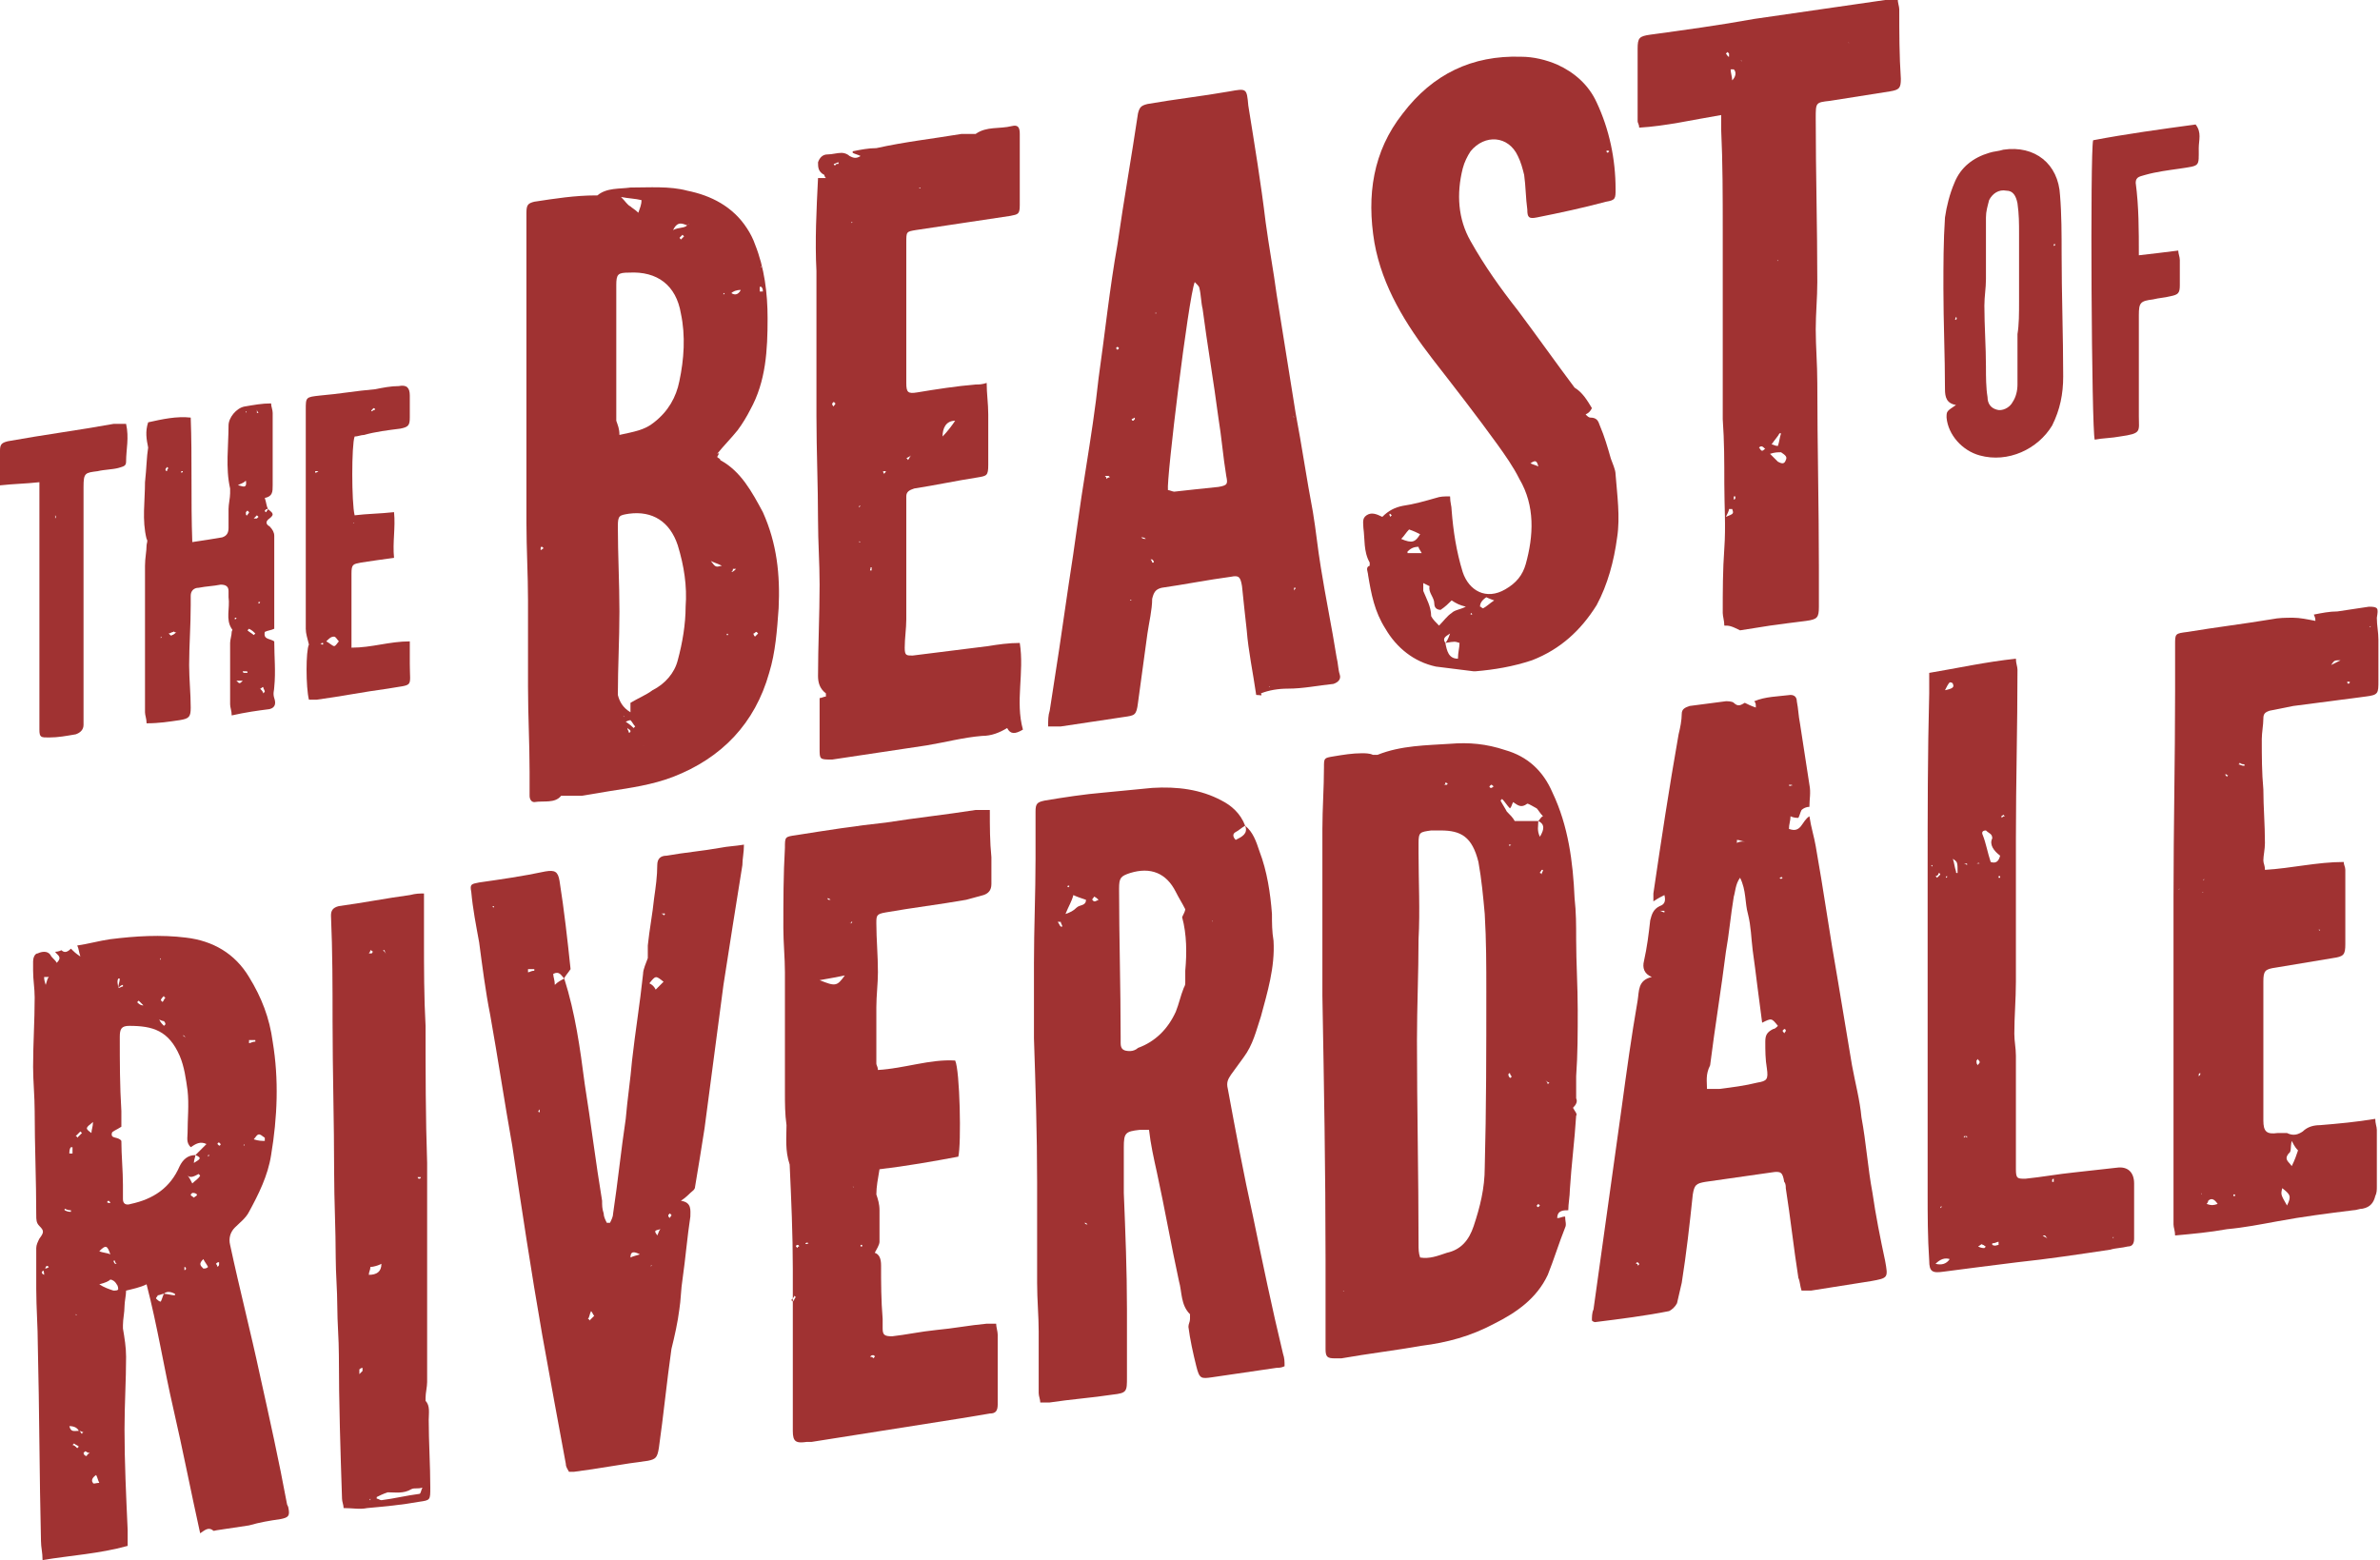 <?xml version="1.0" encoding="utf-8"?>
<!-- Generator: Adobe Illustrator 20.1.0, SVG Export Plug-In . SVG Version: 6.00 Build 0)  -->
<svg version="1.1" id="Layer_1" xmlns="http://www.w3.org/2000/svg" xmlns:xlink="http://www.w3.org/1999/xlink" x="0px" y="0px"
	 viewBox="0 0 151 99" style="enable-background:new 0 0 151 99;" xml:space="preserve">
<style type="text/css">
	.st0{fill:#A03232;}
</style>
<g>
	<path class="st0" d="M45.5,29c0.1,0.1,0.2,0.1,0.2,0.2c1.3,0.7,2,2,2.7,3.3c0.9,2,1.1,4,1,6.1c-0.1,1.4-0.2,2.8-0.6,4.1
		c-0.9,3.2-3,5.4-6.1,6.6c-1.3,0.5-2.7,0.7-4,0.9c-0.6,0.1-1.2,0.2-1.8,0.3c-0.4,0-0.8,0-1.3,0c-0.4,0.5-1.1,0.3-1.7,0.4
		c-0.2,0-0.3-0.2-0.3-0.4c0-0.5,0-1,0-1.5c0-1.8-0.1-3.6-0.1-5.4c0-1.8,0-3.7,0-5.5c0-1.6-0.1-3.3-0.1-4.9c0-2.5,0-5,0-7.4
		c0-2.6,0-5.2,0-7.7c0-1.5,0-3.1,0-4.6c0-0.5,0.1-0.6,0.5-0.7c1.3-0.2,2.6-0.4,3.9-0.4c0,0,0.1,0,0.1,0c0.6-0.5,1.4-0.4,2.1-0.5
		c1.2,0,2.5-0.1,3.6,0.2c1.5,0.3,2.9,1,3.8,2.4c0.2,0.3,0.4,0.7,0.5,1c0.6,1.5,0.8,3.1,0.8,4.7c0,2-0.1,4-1.1,5.8
		c-0.2,0.4-0.5,0.9-0.8,1.3c-0.4,0.5-0.9,1-1.3,1.5C45.7,28.7,45.6,28.8,45.5,29z M38.8,47.1L38.8,47.1
		C38.8,47.1,38.8,47.1,38.8,47.1z M46.3,18C46.3,18,46.3,18,46.3,18L46.3,18L46.3,18z M41,47.4c-0.1,0-0.1-0.1-0.2-0.1
		C40.9,47.3,41,47.4,41,47.4L41,47.4z M39.8,46.2c0,0.1,0.1,0.2,0.1,0.3c0,0,0.1,0,0.1-0.1C40,46.3,39.9,46.3,39.8,46.2
		C39.8,46.2,39.8,46.2,39.8,46.2z M46.4,18.6c0.3,0.2,0.5,0,0.6-0.2l0,0l0,0C46.7,18.4,46.5,18.5,46.4,18.6L46.4,18.6z M43.6,14.3
		c0,0,0.1-0.1,0.1-0.1c0,0-0.1,0-0.1-0.1C43.7,14.2,43.7,14.2,43.6,14.3c-0.3-0.1-0.6-0.3-0.9,0.3C43.1,14.4,43.4,14.5,43.6,14.3z
		 M40,13.1c0.1,0.1,0.3,0.2,0.5,0.4c0.1-0.3,0.2-0.5,0.2-0.8c-0.4-0.1-0.8-0.1-1.3-0.2C39.7,12.8,39.8,13,40,13.1L40,13.1z M40,45.2
		c0-0.3,0-0.5,0-0.6c0.5-0.3,1-0.5,1.4-0.8c0.8-0.4,1.4-1.1,1.6-1.9c0.3-1.1,0.5-2.3,0.5-3.4c0.1-1.3-0.1-2.6-0.5-3.9
		c-0.5-1.5-1.6-2.2-3.1-2c-0.6,0.1-0.7,0.1-0.7,0.8c0,1.8,0.1,3.6,0.1,5.4c0,1.8-0.1,3.5-0.1,5.3C39.3,44.5,39.5,44.9,40,45.2z
		 M39.3,27.6c0.9-0.2,1.6-0.3,2.2-0.8c0.9-0.7,1.4-1.6,1.6-2.6c0.3-1.4,0.4-2.9,0.1-4.3c-0.3-1.8-1.5-2.7-3.3-2.6
		c-0.7,0-0.8,0.1-0.8,0.8c0,2.9,0,5.8,0,8.6C39.2,27,39.3,27.2,39.3,27.6z M40.2,46.2c0,0,0.1-0.1,0.1-0.1c-0.1-0.1-0.2-0.3-0.3-0.4
		c0,0-0.1,0-0.3,0.1C40,46,40.1,46.1,40.2,46.2z M45.1,35.6c0.3,0.4,0.3,0.4,0.7,0.3C45.6,35.8,45.3,35.7,45.1,35.6z M43.2,15.2
		c0.1-0.1,0.2-0.2,0.2-0.2c0,0-0.1-0.1-0.1-0.1c-0.1,0.1-0.1,0.1-0.2,0.2C43.1,15,43.1,15.1,43.2,15.2z M47.9,40.4
		c0.1-0.1,0.1-0.1,0.2-0.2c0,0-0.1-0.1-0.1-0.1c-0.1,0-0.1,0.1-0.2,0.1C47.8,40.2,47.8,40.3,47.9,40.4z M48.2,18.5
		c0.1,0,0.1,0,0.2,0c0-0.1,0-0.2-0.1-0.3c0,0-0.1,0-0.1,0C48.2,18.3,48.2,18.4,48.2,18.5z M34.3,34.9c0.1,0,0.1-0.1,0.2-0.1
		c0,0-0.1-0.1-0.1-0.1C34.3,34.7,34.3,34.7,34.3,34.9C34.3,34.8,34.3,34.8,34.3,34.9z M46.7,36.1c-0.1,0-0.2,0-0.2,0
		c0,0.1,0,0.1-0.1,0.2C46.5,36.3,46.6,36.2,46.7,36.1z M46.1,40.3c0,0,0.1,0,0.1,0c0,0,0-0.1-0.1-0.1C46.2,40.2,46.1,40.2,46.1,40.3
		C46.1,40.3,46.1,40.3,46.1,40.3z M45.9,18.7C46,18.7,46,18.7,45.9,18.7c0.1-0.1,0.1-0.1,0-0.1C45.9,18.6,45.9,18.6,45.9,18.7
		C45.9,18.7,45.9,18.7,45.9,18.7z M39.6,45.5C39.6,45.5,39.6,45.5,39.6,45.5C39.6,45.5,39.6,45.5,39.6,45.5
		C39.6,45.4,39.5,45.4,39.6,45.5C39.5,45.5,39.5,45.5,39.6,45.5z M38.3,24.9L38.3,24.9L38.3,24.9L38.3,24.9z M33.9,26.5
		C33.9,26.4,33.9,26.4,33.9,26.5C33.8,26.4,33.8,26.4,33.9,26.5C33.8,26.4,33.8,26.4,33.9,26.5C33.8,26.5,33.8,26.5,33.9,26.5z
		 M48.9,41C48.9,41,48.8,41,48.9,41C48.8,41.1,48.8,41.1,48.9,41C48.9,41.1,48.9,41,48.9,41z M48.3,17C48.3,17,48.3,17,48.3,17
		c0-0.1,0-0.1,0-0.1C48.3,16.9,48.2,16.9,48.3,17C48.2,16.9,48.3,16.9,48.3,17z M44.9,20.1C44.9,20.1,44.9,20.1,44.9,20.1
		C44.9,20.1,44.8,20.1,44.9,20.1C44.9,20.1,44.9,20.1,44.9,20.1C44.9,20.1,44.9,20.1,44.9,20.1z M34,26.9L34,26.9L34,26.9L34,26.9z
		 M48.6,19.1C48.6,19.1,48.5,19.1,48.6,19.1C48.5,19.1,48.5,19.1,48.6,19.1C48.6,19.1,48.6,19.1,48.6,19.1z"/>
	<path class="st0" d="M99.8,70.3c0.1,0.2,0.3,0.4,0.2,0.5c-0.1,1.6-0.3,3.1-0.4,4.7c0,0.4-0.1,0.9-0.1,1.3c-0.3,0-0.7,0-0.7,0.5
		c0.2,0,0.3-0.1,0.5-0.1c0,0.3,0.1,0.5,0,0.7c-0.4,1-0.7,2-1.1,3c-0.7,1.5-2,2.4-3.4,3.1c-1.5,0.8-3,1.2-4.6,1.4
		c-1.7,0.3-3.4,0.5-5.1,0.8c-0.1,0-0.2,0-0.4,0c-0.5,0-0.6-0.1-0.6-0.6c0-1.9,0-3.8,0-5.7c0-5.6-0.1-11.1-0.2-16.7
		c0-3.5,0-7.1,0-10.6c0-1.3,0.1-2.6,0.1-3.9c0-0.6,0-0.6,0.6-0.7c0.6-0.1,1.2-0.2,1.8-0.2c0.2,0,0.5,0,0.7,0.1c0.1,0,0.2,0,0.3,0
		c1.5-0.6,3.1-0.6,4.6-0.7c1.2-0.1,2.3,0,3.5,0.4c1.4,0.4,2.4,1.3,3,2.7c1,2.1,1.3,4.4,1.4,6.7c0.1,0.9,0.1,1.7,0.1,2.6
		c0,1.5,0.1,3,0.1,4.5c0,1.4,0,2.8-0.1,4.2c0,0.5,0,1,0,1.4C100.1,69.9,100,70.1,99.8,70.3C99.8,70.3,99.8,70.3,99.8,70.3z M98,68.5
		c0.1,0.1,0.2,0.2,0.2,0.3c0,0,0.1-0.1,0.1-0.1C98.2,68.7,98.1,68.6,98,68.5C97.9,68.5,97.9,68.5,98,68.5c-0.1,0-0.1,0-0.1,0
		C97.9,68.5,97.9,68.5,98,68.5z M97.6,52.1c0.1-0.1,0.2-0.3,0.3-0.3c-0.2-0.2-0.3-0.4-0.4-0.5c-0.2-0.1-0.5-0.3-0.6-0.3
		c-0.4,0.3-0.6,0.1-0.9-0.1c-0.1,0.2-0.1,0.3-0.2,0.4c-0.2-0.2-0.3-0.4-0.5-0.6c0,0-0.1,0.1-0.1,0.1c0.1,0.2,0.3,0.5,0.4,0.7
		c0.2,0.2,0.4,0.4,0.5,0.6C96.7,52.1,97.2,52.1,97.6,52.1c0,0.3-0.1,0.6,0.1,1C98,52.6,98,52.3,97.6,52.1z M90.1,79.8
		c0.6,0.1,1.1-0.1,1.7-0.3c0.9-0.2,1.4-0.8,1.7-1.7c0.4-1.2,0.7-2.4,0.7-3.7c0.1-3.7,0.1-7.5,0.1-11.2c0-1.6,0-3.2-0.1-4.9
		c-0.1-1.1-0.2-2.2-0.4-3.3c-0.4-1.6-1.1-2-2.4-2c-0.2,0-0.4,0-0.6,0c-0.7,0.1-0.8,0.1-0.8,0.8c0,0.2,0,0.4,0,0.6
		c0,1.8,0.1,3.7,0,5.5c0,2.1-0.1,4.3-0.1,6.4c0,4.3,0.1,8.6,0.1,12.9C90,79.3,90,79.5,90.1,79.8z M95.8,68.1c0,0-0.1,0-0.1,0.1
		c0,0.1,0.1,0.2,0.1,0.2c0,0,0.1,0,0.1-0.1C95.9,68.3,95.8,68.2,95.8,68.1z M97.6,76.6c0,0,0.1-0.1,0.1-0.1c0,0-0.1-0.1-0.1-0.1
		c0,0-0.1,0.1-0.1,0.1C97.5,76.5,97.5,76.6,97.6,76.6z M94.8,49.9c-0.1,0-0.1-0.1-0.2-0.1c0,0-0.1,0.1-0.1,0.1
		c0,0.1,0.1,0.1,0.1,0.1C94.7,50,94.7,49.9,94.8,49.9z M97.7,55.4c0,0,0.1,0,0.1,0.1c0-0.1,0.1-0.2,0.1-0.3c0,0-0.1,0-0.1,0
		C97.8,55.3,97.7,55.3,97.7,55.4z M95.8,53.7c0,0,0-0.1,0.1-0.1c0,0-0.1,0-0.1,0C95.7,53.6,95.7,53.6,95.8,53.7
		C95.7,53.7,95.8,53.7,95.8,53.7z M91.8,49.8c0,0,0.1-0.1,0-0.1c0,0-0.1-0.1-0.1,0c0,0,0,0.1-0.1,0.1C91.8,49.8,91.8,49.8,91.8,49.8
		z M97.8,53.8C97.8,53.8,97.9,53.8,97.8,53.8C97.9,53.8,97.9,53.8,97.8,53.8C97.8,53.8,97.8,53.8,97.8,53.8
		C97.8,53.8,97.8,53.8,97.8,53.8z M98.2,70.5L98.2,70.5L98.2,70.5L98.2,70.5z M85.2,81.9C85.2,81.9,85.2,82,85.2,81.9
		C85.2,82,85.2,82,85.2,81.9C85.3,82,85.3,81.9,85.2,81.9C85.3,81.9,85.2,81.9,85.2,81.9z M89.5,67.2C89.6,67.2,89.6,67.2,89.5,67.2
		C89.5,67.2,89.5,67.2,89.5,67.2C89.5,67.2,89.5,67.2,89.5,67.2z"/>
	<path class="st0" d="M79,52.4c0.5,0.4,0.7,1,0.9,1.6c0.5,1.3,0.7,2.7,0.8,4c0,0.6,0,1.1,0.1,1.7c0.1,1.7-0.4,3.3-0.8,4.8
		c-0.3,0.9-0.5,1.8-1.1,2.6c-0.3,0.4-0.5,0.7-0.8,1.1c-0.2,0.3-0.3,0.5-0.2,0.9c0.5,2.7,1,5.4,1.6,8.1c0.6,2.9,1.2,5.8,1.9,8.7
		c0.1,0.3,0.1,0.5,0.1,0.8c-0.2,0.1-0.4,0.1-0.5,0.1c-1.4,0.2-2.7,0.4-4.1,0.6c-0.7,0.1-0.8,0.1-1-0.7c-0.2-0.8-0.4-1.7-0.5-2.5
		c0-0.2,0.1-0.3,0.1-0.5c0-0.1,0-0.2,0-0.3c-0.6-0.6-0.5-1.4-0.7-2.1c-0.5-2.3-0.9-4.6-1.4-6.9c-0.2-0.9-0.4-1.8-0.5-2.7
		c-0.2,0-0.4,0-0.6,0c-0.9,0.1-1,0.2-1,1.1c0,1,0,1.9,0,2.9c0.1,2.5,0.2,4.9,0.2,7.4c0,1.4,0,2.9,0,4.3c0,0.9,0,1-0.9,1.1
		c-1.3,0.2-2.7,0.3-4,0.5c-0.2,0-0.4,0-0.6,0c0-0.2-0.1-0.4-0.1-0.6c0-1.3,0-2.6,0-3.9c0-1-0.1-2-0.1-3.1c0-2.1,0-4.3,0-6.4
		c0-3-0.1-6.1-0.2-9.1c0-1.6,0-3.2,0-4.8c0-2.2,0.1-4.4,0.1-6.6c0-0.8,0-1.6,0-2.4c0-0.2,0-0.4,0-0.6c0-0.5,0.1-0.6,0.6-0.7
		c1.2-0.2,2.5-0.4,3.7-0.5c1-0.1,2.1-0.2,3.1-0.3c1.6-0.1,3.1,0.1,4.4,0.8C78.1,51.1,78.7,51.6,79,52.4c-0.2,0.1-0.4,0.3-0.6,0.4
		c-0.2,0.1-0.2,0.3,0,0.5C78.8,53.1,79.2,52.9,79,52.4z M72.3,53.8C72.3,53.8,72.3,53.8,72.3,53.8L72.3,53.8z M74.9,55L74.9,55
		L74.9,55C74.9,55,74.9,55,74.9,55z M69.7,58.5L69.7,58.5L69.7,58.5L69.7,58.5C69.7,58.5,69.7,58.5,69.7,58.5z M75.2,57.7
		c-0.2-0.4-0.4-0.7-0.6-1.1c-0.6-1.2-1.6-1.6-2.9-1.2c-0.6,0.2-0.7,0.3-0.7,1c0,3.1,0.1,6.2,0.1,9.4c0,0.1,0,0.3,0,0.4
		c0,0.4,0.2,0.5,0.6,0.5c0.2,0,0.4-0.1,0.5-0.2c1.1-0.4,1.9-1.2,2.4-2.3c0.2-0.5,0.3-1,0.5-1.5c0.1-0.2,0.1-0.2,0.1-0.4
		c0-0.2,0-0.5,0-0.7c0.1-1.1,0.1-2.3-0.2-3.4C75.1,58,75.2,57.8,75.2,57.7z M68.1,56.8c-0.1,0.4-0.3,0.7-0.5,1.2
		c0.3-0.1,0.5-0.2,0.7-0.4c0.2-0.2,0.6-0.1,0.6-0.5C68.6,57,68.3,56.9,68.1,56.8z M68.8,77.6C68.8,77.7,68.8,77.7,68.8,77.6
		c0.1,0.1,0.1,0.1,0.2,0.1C68.9,77.6,68.9,77.6,68.8,77.6C68.9,77.6,68.8,77.6,68.8,77.6z M67.3,58.8c0,0,0.1,0,0.1,0
		c0-0.1-0.1-0.2-0.1-0.3c-0.1,0-0.1,0-0.2,0C67.2,58.6,67.2,58.7,67.3,58.8z M69.7,57.1c-0.2-0.2-0.3-0.2-0.3-0.2
		c0,0.1-0.1,0.1-0.1,0.2c0,0,0.1,0.1,0.1,0.1C69.5,57.2,69.5,57.2,69.7,57.1z M76.9,58.5C77,58.4,77,58.4,76.9,58.5
		C77,58.4,76.9,58.4,76.9,58.5C76.9,58.4,76.9,58.4,76.9,58.5C76.9,58.4,76.9,58.5,76.9,58.5z M80.1,58.5
		C80.2,58.5,80.2,58.5,80.1,58.5C80.2,58.5,80.2,58.5,80.1,58.5C80.2,58.5,80.1,58.5,80.1,58.5C80.1,58.5,80.1,58.5,80.1,58.5z
		 M67.1,78.2L67.1,78.2L67.1,78.2L67.1,78.2z M67.8,56.3C67.8,56.3,67.8,56.3,67.8,56.3c0.1-0.1,0-0.1,0-0.1
		C67.7,56.2,67.7,56.3,67.8,56.3C67.7,56.3,67.7,56.3,67.8,56.3z M70.7,56.5L70.7,56.5L70.7,56.5L70.7,56.5z M70,56.6L70,56.6
		L70,56.6L70,56.6z"/>
	<path class="st0" d="M8,81.9c0,0.3-0.1,0.7-0.1,1c0,0.4-0.1,0.8-0.1,1.2c0,0.1,0,0.1,0,0.2c0.1,0.6,0.2,1.2,0.2,1.8
		c0,1.5-0.1,3-0.1,4.6c0,2.1,0.1,4.2,0.2,6.4c0,0.3,0,0.7,0,1c-1.8,0.5-3.6,0.6-5.4,0.9c0-0.5-0.1-0.8-0.1-1.2
		c-0.1-4.1-0.1-8.3-0.2-12.4c0-1.2-0.1-2.4-0.1-3.6c0-0.9,0-1.8,0-2.6c0-0.2,0.1-0.4,0.2-0.6c0.3-0.4,0.3-0.5,0-0.8
		c-0.2-0.2-0.2-0.4-0.2-0.7c0-2.2-0.1-4.4-0.1-6.6c0-0.9-0.1-1.9-0.1-2.8c0-1.5,0.1-2.9,0.1-4.4c0-0.6-0.1-1.1-0.1-1.7
		c0-0.2,0-0.4,0-0.6c0-0.2,0.1-0.5,0.3-0.5c0.2-0.1,0.6-0.2,0.8,0.1c0.1,0.2,0.3,0.3,0.4,0.5c0.4-0.4,0-0.5-0.1-0.7
		c0.2,0,0.4-0.1,0.4-0.1c0.2,0.2,0.4,0.1,0.6-0.1c0.2,0.2,0.3,0.3,0.6,0.5C5,60.4,5,60.2,4.9,60c0.7-0.1,1.4-0.3,2.1-0.4
		c1.6-0.2,3.2-0.3,4.8-0.1c1.7,0.2,3.1,1,4,2.5c0.8,1.3,1.3,2.6,1.5,4.1c0.4,2.4,0.3,4.8-0.1,7.2c-0.2,1.3-0.8,2.5-1.4,3.6
		c-0.2,0.4-0.6,0.7-0.9,1c-0.3,0.3-0.4,0.7-0.3,1.1c0.6,2.8,1.3,5.5,1.9,8.3c0.6,2.7,1.2,5.4,1.7,8.1c0,0.1,0.1,0.2,0.1,0.3
		c0.1,0.5,0,0.6-0.5,0.7c-0.7,0.1-1.3,0.2-2,0.4c-0.7,0.1-1.3,0.2-2,0.3c-0.1,0-0.3,0.1-0.3,0c-0.3-0.2-0.5,0-0.8,0.2
		c-0.6-2.7-1.1-5.3-1.7-7.9c-0.6-2.6-1-5.2-1.7-7.9C8.9,81.7,8.4,81.8,8,81.9C8,81.9,8,81.9,8,81.9z M3.1,80.4
		c-0.2-0.2-0.2,0.1-0.3,0.2c-0.2,0.1-0.2,0.2,0,0.3c0-0.1,0-0.2-0.1-0.4C2.9,80.5,3,80.5,3.1,80.4L3.1,80.4z M7.5,62.7
		c0-0.2,0.1-0.4,0.1-0.6c0,0-0.1,0-0.1,0C7.4,62.3,7.5,62.5,7.5,62.7c0.1,0,0.2-0.1,0.3-0.1c0,0,0-0.1,0-0.1
		C7.7,62.5,7.6,62.6,7.5,62.7z M9.1,63.8c-0.1-0.1-0.2-0.2-0.3-0.3c0,0-0.1,0.1-0.1,0.1C8.9,63.8,9,63.8,9.1,63.8L9.1,63.8z M2.8,62
		c0,0.1,0,0.2,0.1,0.5C3,62.2,3,62.1,3.1,62C3,62,2.9,62,2.8,62C2.8,62,2.8,62,2.8,62z M10.2,82.6c0.1-0.2,0.1-0.3,0.2-0.5
		c0.2,0,0.5,0.1,0.7,0.1c0,0,0-0.1,0-0.1c-0.2-0.1-0.5-0.2-0.7,0c-0.1,0-0.3,0.1-0.4,0.1c0,0.1-0.1,0.1-0.1,0.2
		C10,82.5,10.1,82.6,10.2,82.6L10.2,82.6L10.2,82.6z M5,90.8c-0.1-0.2-0.3-0.3-0.6-0.3C4.5,90.9,4.7,90.8,5,90.8
		c0.1,0,0.1,0.1,0.2,0.2c0,0,0-0.1,0.1-0.1C5.1,90.8,5,90.8,5,90.8z M11.9,74.6c0.1,0.1,0.2,0.3,0.3,0.5c0.2-0.2,0.4-0.3,0.5-0.5
		c0,0-0.1-0.1-0.1-0.1C12.4,74.6,12.1,74.8,11.9,74.6L11.9,74.6z M12.4,73.3c0.2-0.2,0.5-0.5,0.7-0.7c-0.4-0.2-0.7,0-1,0.2
		c-0.3-0.3-0.2-0.6-0.2-0.9c0-0.9,0.1-1.8,0-2.7c-0.1-0.7-0.2-1.5-0.5-2.2c-0.7-1.6-1.7-1.9-3.2-1.9c-0.5,0-0.6,0.2-0.6,0.7
		c0,1.6,0,3.1,0.1,4.7c0,0.4,0,0.8,0,1c-0.3,0.2-0.6,0.3-0.6,0.4c-0.1,0.4,0.4,0.2,0.6,0.5c0,0.9,0.1,1.9,0.1,2.8c0,0.3,0,0.6,0,0.9
		c0,0.3,0.2,0.4,0.5,0.3c1.4-0.3,2.5-1,3.1-2.4C11.6,73.6,11.9,73.3,12.4,73.3c0,0.1-0.1,0.3-0.1,0.5C12.6,73.6,12.9,73.5,12.4,73.3
		z M6.3,81.5c0.3,0.2,0.6,0.3,0.9,0.4c0.1,0,0.3,0,0.3-0.1c0,0,0-0.2-0.1-0.3c-0.1-0.2-0.3-0.3-0.4-0.3C6.9,81.3,6.7,81.4,6.3,81.5z
		 M16.8,72.4c0-0.1,0-0.1,0-0.2c-0.4-0.3-0.4-0.3-0.7,0.1C16.4,72.4,16.6,72.4,16.8,72.4z M7,79.6c-0.2-0.6-0.3-0.6-0.7-0.2
		C6.5,79.5,6.8,79.5,7,79.6z M5.9,71.2c-0.5,0.4-0.5,0.4-0.1,0.7C5.8,71.7,5.9,71.5,5.9,71.2z M6.1,93.6c-0.3,0.2-0.3,0.4-0.2,0.5
		c0,0.1,0.2,0,0.4,0C6.2,93.9,6.2,93.8,6.1,93.6z M12.9,79.9c-0.3,0.3-0.2,0.4,0,0.6c0.1,0,0.2,0,0.3-0.1
		C13.1,80.2,13,80.1,12.9,79.9z M5.2,71.9c0,0-0.1-0.1-0.1-0.1C5,71.9,4.9,72,4.8,72.1c0,0,0.1,0,0.1,0.1C5,72.1,5.1,72,5.2,71.9z
		 M5.7,92.2c-0.2,0-0.2-0.1-0.3-0.1c0,0-0.1,0.1-0.1,0.1c0,0.1,0.1,0.2,0.2,0.2C5.5,92.4,5.5,92.3,5.7,92.2z M4.9,91.9
		c0,0,0.1-0.1,0.1-0.1c-0.1-0.1-0.2-0.1-0.3-0.2c0,0-0.1,0.1-0.1,0.1C4.7,91.7,4.8,91.8,4.9,91.9z M15.8,66c0,0.1,0,0.1,0,0.2
		c0.1,0,0.2-0.1,0.4-0.1c0,0,0-0.1,0-0.1C16,66,15.9,66,15.8,66z M10.4,65.1c0,0,0.1-0.1,0.1-0.1c0-0.1-0.1-0.2-0.1-0.2
		c0,0-0.1,0-0.3-0.1C10.2,64.9,10.3,65,10.4,65.1z M4.5,76.9c0,0,0-0.1,0-0.1c-0.1,0-0.2,0-0.4-0.1c0,0,0,0.1,0,0.1
		C4.3,76.9,4.4,76.9,4.5,76.9z M12.5,75.8c-0.1-0.1-0.2-0.1-0.3-0.1c0,0-0.1,0.1-0.1,0.1c0,0.1,0.1,0.1,0.2,0.2
		C12.4,75.9,12.5,75.9,12.5,75.8z M10.2,63.5c0,0,0.1,0,0.1,0.1c0.1-0.1,0.1-0.2,0.2-0.3c0,0-0.1,0-0.1-0.1
		C10.3,63.3,10.2,63.4,10.2,63.5z M13.9,72.7c0.1,0,0.1-0.1,0.1-0.1c0,0-0.1-0.1-0.1-0.1c0,0-0.1,0-0.1,0.1
		C13.8,72.6,13.8,72.6,13.9,72.7z M4.4,73.2c0.1,0,0.1,0,0.2,0c0-0.1,0-0.3,0-0.4c0,0-0.1,0-0.1,0C4.4,72.9,4.4,73.1,4.4,73.2z
		 M13.8,80.4c0.1-0.1,0.1-0.1,0.1-0.2c0,0,0-0.1,0-0.1c-0.1,0-0.1,0-0.2,0.1C13.7,80.2,13.8,80.3,13.8,80.4z M7.3,80
		c0,0-0.1,0-0.1,0c0,0.1,0.1,0.2,0.1,0.2c0,0,0,0,0.1,0C7.3,80.1,7.3,80.1,7.3,80z M11.6,65.7C11.6,65.8,11.6,65.8,11.6,65.7
		c0.1,0.1,0.1,0.1,0.2,0.1C11.7,65.8,11.7,65.7,11.6,65.7C11.7,65.7,11.6,65.7,11.6,65.7z M6.8,76.3C6.8,76.4,6.8,76.4,6.8,76.3
		c0.2,0.1,0.2,0,0.2,0c0,0-0.1-0.1-0.1-0.1C6.8,76.2,6.8,76.3,6.8,76.3z M6.8,82.8C6.8,82.8,6.8,82.7,6.8,82.8
		C6.8,82.7,6.8,82.7,6.8,82.8C6.8,82.8,6.8,82.8,6.8,82.8C6.8,82.8,6.8,82.8,6.8,82.8z M15.5,72.6C15.5,72.6,15.5,72.6,15.5,72.6
		c-0.1,0.1,0,0.1,0,0.1C15.5,72.7,15.5,72.6,15.5,72.6C15.5,72.6,15.5,72.6,15.5,72.6z M10.2,60.8C10.2,60.8,10.1,60.8,10.2,60.8
		c-0.1,0.1,0,0.1,0,0.1C10.2,60.9,10.2,60.8,10.2,60.8C10.2,60.8,10.2,60.8,10.2,60.8z M13.2,73.4C13.2,73.4,13.3,73.3,13.2,73.4
		c0.1-0.1,0.1-0.1,0.1-0.1c0,0-0.1,0-0.1,0C13.2,73.3,13.2,73.4,13.2,73.4z M11.7,80.6c0,0,0.1,0,0.1-0.1c0,0,0-0.1-0.1-0.1
		C11.7,80.4,11.7,80.5,11.7,80.6C11.7,80.5,11.7,80.6,11.7,80.6z M14.9,70.9C14.9,70.9,14.9,70.9,14.9,70.9
		C14.8,70.9,14.8,70.9,14.9,70.9C14.9,71,14.9,71,14.9,70.9C14.9,70.9,14.9,70.9,14.9,70.9z M3.4,81.3C3.4,81.3,3.4,81.3,3.4,81.3
		C3.4,81.3,3.4,81.4,3.4,81.3C3.4,81.3,3.4,81.3,3.4,81.3z M5.1,92.9C5.1,92.8,5.1,92.8,5.1,92.9C5.1,92.8,5.1,92.8,5.1,92.9
		C5.1,92.8,5.1,92.8,5.1,92.9z M4.8,83.4C4.8,83.4,4.8,83.4,4.8,83.4C4.8,83.5,4.9,83.5,4.8,83.4C4.9,83.5,4.9,83.4,4.8,83.4
		C4.9,83.4,4.9,83.4,4.8,83.4z M16.1,63.9C16.1,63.9,16.1,63.9,16.1,63.9C16.1,64,16.1,64,16.1,63.9C16.1,64,16.1,63.9,16.1,63.9z
		 M5.9,81L5.9,81L5.9,81L5.9,81z M6.8,61.4L6.8,61.4L6.8,61.4L6.8,61.4z M4.4,86.6L4.4,86.6L4.4,86.6L4.4,86.6z M4,81.1L4,81.1
		L4,81.1L4,81.1z M3.5,64.3C3.5,64.2,3.5,64.2,3.5,64.3C3.5,64.2,3.5,64.2,3.5,64.3C3.5,64.2,3.5,64.2,3.5,64.3z M8.8,63.1L8.8,63.1
		L8.8,63.1L8.8,63.1z M9.2,62.3L9.2,62.3L9.2,62.3L9.2,62.3z M6.5,83.4L6.5,83.4L6.5,83.4L6.5,83.4z M15.9,64.4L15.9,64.4L15.9,64.4
		L15.9,64.4z M2.8,81.7L2.8,81.7L2.8,81.7L2.8,81.7z"/>
	<path class="st0" d="M79.7,44.1c-0.2-1.4-0.5-2.8-0.6-4.1c-0.1-0.9-0.2-1.8-0.3-2.8c-0.1-0.6-0.2-0.7-0.7-0.6
		c-1.5,0.2-3,0.5-4.4,0.7c-0.4,0.1-0.5,0.3-0.6,0.7c0,0.7-0.2,1.5-0.3,2.2c-0.2,1.5-0.4,2.9-0.6,4.4c-0.1,0.8-0.2,0.8-0.9,0.9
		c-1.3,0.2-2.7,0.4-4,0.6c-0.2,0-0.5,0-0.8,0c0-0.4,0-0.7,0.1-1c0.2-1.3,0.4-2.6,0.6-3.9c0.2-1.4,0.4-2.7,0.6-4.1
		c0.4-2.5,0.7-5,1.1-7.4c0.3-1.9,0.6-3.8,0.8-5.7c0.4-2.8,0.7-5.7,1.2-8.5c0.4-2.8,0.9-5.6,1.3-8.3c0.1-0.4,0.2-0.5,0.6-0.6
		c1.7-0.3,3.5-0.5,5.2-0.8c1.1-0.2,1.1-0.2,1.2,0.9c0.4,2.5,0.8,4.9,1.1,7.4c0.2,1.5,0.5,3.1,0.7,4.6c0.4,2.5,0.8,5,1.2,7.5
		c0.4,2.1,0.7,4.2,1.1,6.3c0.2,1.2,0.3,2.3,0.5,3.5c0.3,1.9,0.7,3.8,1,5.7c0.1,0.4,0.1,0.8,0.2,1.1c0.1,0.3-0.1,0.5-0.4,0.6
		c-1,0.1-1.9,0.3-2.9,0.3c-0.6,0-1.2,0.1-1.7,0.3C80.1,44.2,80,44.1,79.7,44.1z M82.1,37.5L82.1,37.5c0-0.1,0.1-0.1,0.1-0.2
		c0,0-0.1,0-0.1,0C82.1,37.4,82.1,37.4,82.1,37.5z M74.1,31.1c0.1,0,0.3,0.1,0.4,0.1c0.9-0.1,1.8-0.2,2.8-0.3
		c0.6-0.1,0.6-0.2,0.5-0.7c-0.2-1.2-0.3-2.5-0.5-3.7c-0.3-2.3-0.7-4.6-1-6.9c-0.1-0.4-0.1-0.9-0.2-1.3c0-0.1-0.1-0.2-0.3-0.4
		C75.4,18.9,74,30.4,74.1,31.1z M72.4,34.1C72.4,34.1,72.4,34.1,72.4,34.1c0.1,0.1,0.2,0.1,0.3,0.1c0,0,0,0,0,0
		C72.6,34.1,72.5,34.1,72.4,34.1z M71,22.1c0,0-0.1-0.1-0.1-0.1c0,0-0.1,0.1-0.1,0.1c0,0,0.1,0.1,0.1,0.1C70.9,22.2,71,22.1,71,22.1
		z M70.2,30.4c0.1-0.1,0.1-0.1,0.2-0.1c0,0,0-0.1-0.1-0.1c-0.1,0-0.1,0-0.2,0C70.2,30.3,70.2,30.3,70.2,30.4z M73.1,35.7
		c0.1,0,0.1,0,0.1,0c0-0.1,0-0.1-0.1-0.2c0,0-0.1,0-0.1,0C73.1,35.6,73.1,35.7,73.1,35.7z M73.3,19.9C73.3,19.9,73.3,19.9,73.3,19.9
		C73.4,19.9,73.4,19.8,73.3,19.9C73.4,19.8,73.3,19.8,73.3,19.9C73.3,19.8,73.3,19.9,73.3,19.9z M80.5,30.4L80.5,30.4L80.5,30.4
		L80.5,30.4z M71.8,26.6c0,0,0,0.1,0.1,0.1c0,0,0.1-0.1,0.1-0.1c0,0,0-0.1,0-0.1C71.8,26.6,71.8,26.6,71.8,26.6z M71.8,38.1
		C71.8,38.1,71.7,38.1,71.8,38.1c-0.1-0.1-0.1,0-0.1,0C71.7,38.1,71.7,38.1,71.8,38.1C71.7,38.1,71.8,38.1,71.8,38.1z M82.1,26.5
		C82.1,26.4,82.1,26.4,82.1,26.5C82.1,26.4,82.1,26.4,82.1,26.5C82.1,26.4,82,26.4,82.1,26.5C82.1,26.4,82.1,26.4,82.1,26.5z
		 M80.5,43.6C80.5,43.6,80.6,43.6,80.5,43.6C80.6,43.6,80.6,43.6,80.5,43.6C80.6,43.6,80.6,43.5,80.5,43.6
		C80.5,43.6,80.5,43.6,80.5,43.6z M70.9,38L70.9,38L70.9,38L70.9,38z M73.8,20L73.8,20L73.8,20L73.8,20z"/>
	<path class="st0" d="M114.3,51.4c-0.1,0.2-0.1,0.3-0.2,0.5l0,0c-0.1,0-0.3,0-0.5-0.1c0,0.3-0.1,0.5-0.1,0.8
		c0.8,0.3,0.8-0.5,1.3-0.8c0.1,0.7,0.3,1.3,0.4,1.9c0.5,2.8,0.9,5.7,1.4,8.5c0.3,1.8,0.6,3.6,0.9,5.4c0.2,1.1,0.5,2.2,0.6,3.3
		c0.3,1.6,0.4,3.2,0.7,4.8c0.2,1.4,0.5,2.9,0.8,4.3c0.2,1.1,0.2,1.1-0.9,1.3c-1.3,0.2-2.5,0.4-3.8,0.6c-0.2,0-0.4,0-0.6,0
		c-0.1-0.3-0.1-0.6-0.2-0.8c-0.3-1.9-0.5-3.8-0.8-5.7c0-0.1,0-0.3-0.1-0.4c-0.1-0.6-0.2-0.7-0.8-0.6c-1.4,0.2-2.8,0.4-4.2,0.6
		c-0.6,0.1-0.7,0.2-0.8,0.8c-0.2,1.9-0.4,3.7-0.7,5.6c-0.1,0.4-0.2,0.9-0.3,1.3c-0.1,0.2-0.3,0.4-0.5,0.5c-1.5,0.3-3.1,0.5-4.7,0.7
		c0,0-0.1,0-0.2-0.1c0-0.2,0-0.5,0.1-0.7c0.6-4.3,1.2-8.6,1.8-12.9c0.3-2.2,0.6-4.4,1-6.7c0.1-0.6,0-1.3,0.9-1.5
		c-0.5-0.2-0.6-0.6-0.5-1c0.2-0.9,0.3-1.7,0.4-2.6c0.1-0.4,0.2-0.7,0.6-0.9c0.3-0.1,0.4-0.3,0.3-0.7c-0.2,0.1-0.4,0.2-0.7,0.4
		c0-0.2,0-0.4,0-0.5c0.5-3.4,1-6.7,1.6-10.1c0.1-0.4,0.2-0.9,0.2-1.3c0-0.3,0.2-0.4,0.5-0.5c0.8-0.1,1.5-0.2,2.3-0.3
		c0.1,0,0.4,0,0.5,0.1c0.3,0.3,0.5,0.1,0.7,0l0,0c0.2,0.1,0.4,0.2,0.7,0.3c0-0.2,0-0.3-0.1-0.4c0.7-0.3,1.5-0.3,2.3-0.4
		c0.3,0,0.4,0.2,0.4,0.4c0.1,0.5,0.1,0.9,0.2,1.4c0.2,1.3,0.4,2.6,0.6,3.9c0.1,0.5,0,0.9,0,1.4C114.6,51.2,114.4,51.3,114.3,51.4
		C114.2,51.4,114.3,51.4,114.3,51.4z M109.8,69.4C109.8,69.4,109.8,69.4,109.8,69.4c0,0-0.1,0-0.2,0
		C109.7,69.4,109.7,69.4,109.8,69.4z M105.3,57.8c0.1,0,0.2,0.1,0.3,0.1c0,0,0-0.1,0-0.1C105.5,57.8,105.4,57.8,105.3,57.8
		L105.3,57.8L105.3,57.8z M110.7,53.4C110.7,53.4,110.7,53.4,110.7,53.4C110.7,53.4,110.7,53.3,110.7,53.4
		C110.7,53.4,110.7,53.4,110.7,53.4c-0.2,0-0.3-0.1-0.5-0.1c0,0.1,0,0.1,0,0.2C110.3,53.4,110.5,53.4,110.7,53.4z M108.3,69.1
		c0.3,0,0.5,0,0.8,0c0.8-0.1,1.6-0.2,2.4-0.4c0.6-0.1,0.7-0.2,0.6-0.9c-0.1-0.6-0.1-1.1-0.1-1.7c0-0.4,0.1-0.6,0.5-0.8
		c0.1,0,0.2-0.1,0.3-0.2c-0.4-0.5-0.4-0.5-1-0.2c-0.1-0.8-0.2-1.5-0.3-2.3c-0.1-0.8-0.2-1.6-0.3-2.3c-0.1-0.8-0.1-1.5-0.3-2.3
		c-0.2-0.7-0.1-1.5-0.5-2.3c-0.3,0.4-0.3,0.9-0.4,1.2c-0.2,1.2-0.3,2.4-0.5,3.5c-0.3,2.4-0.7,4.8-1,7.2
		C108.2,68.2,108.3,68.6,108.3,69.1z M113.2,65.6c0-0.1,0.1-0.1,0.1-0.2c0-0.1-0.1-0.1-0.1-0.1c0,0-0.1,0.1-0.1,0.1
		C113.1,65.5,113.2,65.5,113.2,65.6z M103.9,80.3c0.1,0,0.1-0.1,0.1-0.1c0,0-0.1-0.1-0.1-0.1c0,0-0.1,0-0.1,0.1
		C103.9,80.2,103.9,80.2,103.9,80.3z M113.7,49.8C113.6,49.8,113.6,49.8,113.7,49.8c-0.1,0-0.1,0-0.2,0
		C113.5,49.9,113.6,49.9,113.7,49.8C113.6,49.9,113.7,49.9,113.7,49.8z M113.1,55.7C113.1,55.7,113.1,55.7,113.1,55.7
		c-0.1-0.1-0.1,0-0.2,0C113,55.8,113,55.8,113.1,55.7C113.1,55.8,113.1,55.8,113.1,55.7z M106.4,56.7
		C106.4,56.7,106.3,56.7,106.4,56.7C106.3,56.7,106.3,56.7,106.4,56.7C106.3,56.7,106.3,56.7,106.4,56.7z M110.7,44.9L110.7,44.9
		L110.7,44.9L110.7,44.9z M117.8,80.2c0,0,0-0.1,0-0.1C117.8,80.1,117.8,80.1,117.8,80.2C117.7,80.2,117.7,80.2,117.8,80.2
		C117.8,80.2,117.8,80.2,117.8,80.2z M111.2,52.7L111.2,52.7L111.2,52.7L111.2,52.7z"/>
	<path class="st0" d="M35.8,62.1c0.7,2.2,1,4.4,1.3,6.7c0.4,2.5,0.7,5,1.1,7.4c0,0.3,0,0.5,0.1,0.8c0,0.2,0.1,0.4,0.2,0.6
		c0.1,0,0.1,0,0.2,0c0.1-0.2,0.2-0.4,0.2-0.6c0.3-2,0.5-4,0.8-6c0.1-1.2,0.3-2.5,0.4-3.7c0.2-1.8,0.5-3.6,0.7-5.5
		c0-0.3,0.2-0.7,0.3-1c0-0.3,0-0.6,0-0.8c0.1-1,0.3-2,0.4-3c0.1-0.7,0.2-1.4,0.2-2.1c0-0.4,0.2-0.6,0.6-0.6c1.1-0.2,2.3-0.3,3.4-0.5
		c0.5-0.1,0.9-0.1,1.5-0.2c0,0.5-0.1,0.9-0.1,1.3c-0.4,2.5-0.8,5-1.2,7.6c-0.4,3-0.8,6.1-1.2,9.1c-0.2,1.3-0.4,2.5-0.6,3.7
		c0,0.2-0.2,0.3-0.3,0.4c-0.1,0.1-0.3,0.3-0.6,0.5c0.7,0.1,0.6,0.6,0.6,1c-0.2,1.3-0.3,2.6-0.5,4c-0.1,0.6-0.1,1.3-0.2,1.9
		c-0.1,0.8-0.3,1.7-0.5,2.5c-0.3,2.1-0.5,4.2-0.8,6.3c-0.1,0.6-0.2,0.7-0.7,0.8c-1.6,0.2-3.1,0.5-4.7,0.7c-0.1,0-0.1,0-0.3,0
		c-0.1-0.2-0.2-0.3-0.2-0.5c-0.5-2.7-1-5.4-1.5-8.2c-0.7-4-1.3-8-1.9-12c-0.5-2.8-0.9-5.5-1.4-8.3c-0.3-1.5-0.5-3.1-0.7-4.6
		c-0.2-1.1-0.4-2.1-0.5-3.2c-0.1-0.5,0-0.5,0.5-0.6c1.4-0.2,2.8-0.4,4.2-0.7c0.6-0.1,0.8,0,0.9,0.6c0.3,1.9,0.5,3.7,0.7,5.6
		C36,61.8,35.8,62,35.8,62.1c-0.2-0.2-0.3-0.5-0.7-0.3c0,0.2,0.1,0.4,0.1,0.7C35.4,62.3,35.6,62.2,35.8,62.1z M40,79.8
		C39.9,79.8,39.8,79.8,40,79.8C39.8,79.8,39.9,79.8,40,79.8c0.2-0.1,0.3-0.1,0.6-0.2C40.2,79.4,40,79.4,40,79.8z M37.7,83.5
		c-0.1-0.1-0.1-0.2-0.2-0.3c-0.1,0.2-0.1,0.4-0.2,0.5c0,0,0.1,0,0.1,0.1C37.5,83.7,37.6,83.6,37.7,83.5
		C37.7,83.6,37.6,83.6,37.7,83.5C37.7,83.6,37.7,83.6,37.7,83.5z M41.2,62.4c0.2,0.1,0.3,0.2,0.4,0.4c0.2-0.2,0.3-0.3,0.5-0.5
		C41.6,61.9,41.6,61.9,41.2,62.4z M33.5,61.5c0,0.1,0,0.1,0,0.2c0.1,0,0.2-0.1,0.4-0.1c0,0,0-0.1,0-0.1
		C33.7,61.5,33.6,61.5,33.5,61.5z M41.9,78c-0.4,0.1-0.4,0.1-0.2,0.4C41.8,78.2,41.8,78.1,41.9,78z M41.3,80.4c0,0,0-0.1,0.1-0.1
		c0,0-0.1,0-0.1,0C41.3,80.2,41.3,80.3,41.3,80.4C41.3,80.3,41.3,80.4,41.3,80.4z M42,58c0.1,0,0.1,0.1,0.1,0.1c0,0,0.1-0.1,0.1-0.1
		c0,0-0.1-0.1-0.1,0C42,57.9,42,58,42,58z M34.2,70.6C34.2,70.6,34.2,70.6,34.2,70.6c0.1-0.1,0-0.2,0-0.2
		C34.2,70.5,34.1,70.5,34.2,70.6C34.1,70.6,34.2,70.6,34.2,70.6z M33.5,58.7L33.5,58.7L33.5,58.7L33.5,58.7z M44.4,68.4
		C44.4,68.4,44.4,68.4,44.4,68.4C44.4,68.4,44.4,68.4,44.4,68.4C44.4,68.4,44.4,68.4,44.4,68.4C44.4,68.4,44.4,68.4,44.4,68.4z
		 M42.5,77.3c0-0.1,0.1-0.1,0.1-0.2c0,0-0.1-0.1-0.1-0.1c0,0-0.1,0.1-0.1,0.1C42.4,77.2,42.4,77.2,42.5,77.3z M39.1,80.7L39.1,80.7
		L39.1,80.7L39.1,80.7z M32,61.3C32,61.3,32,61.3,32,61.3C32,61.3,32,61.3,32,61.3C32,61.3,32,61.3,32,61.3
		C32.1,61.3,32,61.3,32,61.3z M31.3,57.6C31.3,57.6,31.3,57.5,31.3,57.6c0.1-0.1,0-0.1,0-0.1C31.3,57.5,31.2,57.5,31.3,57.6
		C31.2,57.6,31.2,57.6,31.3,57.6z M44.8,62.8C44.9,62.8,44.9,62.8,44.8,62.8C44.9,62.8,44.8,62.8,44.8,62.8
		C44.8,62.8,44.8,62.8,44.8,62.8z"/>
	<path class="st0" d="M101,25.9c-0.1,0.2-0.2,0.3-0.4,0.4c0.1,0.1,0.2,0.2,0.3,0.2c0.4,0,0.5,0.2,0.6,0.5c0.3,0.7,0.5,1.4,0.7,2.1
		c0.1,0.3,0.3,0.7,0.3,1c0.1,1.3,0.3,2.7,0.1,4c-0.2,1.5-0.6,3-1.3,4.3c-1,1.6-2.3,2.8-4.1,3.5c-1.2,0.4-2.4,0.6-3.6,0.7
		c0,0-0.1,0-0.1,0c-0.8-0.1-1.6-0.2-2.4-0.3c-1.4-0.3-2.5-1.2-3.2-2.4c-0.7-1.1-0.9-2.2-1.1-3.4c0-0.2-0.2-0.5,0.1-0.6
		c0,0,0-0.1,0-0.2c-0.4-0.7-0.3-1.5-0.4-2.2c0-0.3-0.1-0.6,0.2-0.8c0.3-0.2,0.6-0.1,1,0.1c0.4-0.4,0.8-0.6,1.3-0.7
		c0.7-0.1,1.4-0.3,2.1-0.5c0.3-0.1,0.5-0.1,0.9-0.1c0,0.4,0.1,0.6,0.1,0.9c0.1,1.3,0.3,2.6,0.7,3.9c0.4,1.2,1.5,1.8,2.7,1.1
		c0.7-0.4,1.1-0.9,1.3-1.6c0.5-1.8,0.6-3.7-0.4-5.4c-0.4-0.8-0.9-1.5-1.4-2.2c-1.3-1.8-2.7-3.6-4.1-5.4c-1.7-2.2-3.2-4.6-3.7-7.4
		c-0.5-3-0.1-5.8,1.8-8.2c1.9-2.5,4.4-3.7,7.5-3.6c0.8,0,1.6,0.2,2.3,0.5c1.1,0.5,2,1.3,2.5,2.4c0.8,1.7,1.2,3.6,1.2,5.5
		c0,0.6,0,0.7-0.6,0.8c-1.5,0.4-2.9,0.7-4.4,1c-0.5,0.1-0.6,0-0.6-0.5c-0.1-0.7-0.1-1.5-0.2-2.2c-0.1-0.4-0.2-0.8-0.4-1.2
		c-0.6-1.3-2.1-1.4-3-0.3c-0.2,0.3-0.4,0.7-0.5,1.1c-0.4,1.6-0.3,3.2,0.5,4.6c0.9,1.6,1.9,3,3,4.4c1.2,1.6,2.4,3.3,3.6,4.9
		C100.4,24.9,100.7,25.4,101,25.9z M91.8,39.9C91.8,39.9,91.8,39.9,91.8,39.9L91.8,39.9z M88.9,32.8C88.9,32.7,88.9,32.6,88.9,32.8
		C88.8,32.6,88.9,32.7,88.9,32.8L88.9,32.8z M88.9,34.2L88.9,34.2c0.7,0.3,0.9,0.2,1.2-0.3c-0.2-0.1-0.4-0.2-0.7-0.3
		C89.2,33.8,89.1,34,88.9,34.2z M91.7,40.8c0.1,0.5,0.2,1,0.8,1c0-0.4,0.1-0.7,0.1-1C92.3,40.7,92.3,40.7,91.7,40.8
		c0.1-0.1,0.2-0.3,0.3-0.6C91.7,40.4,91.5,40.5,91.7,40.8z M91.3,39.7c0.3-0.3,0.5-0.6,0.8-0.8c0.2-0.2,0.5-0.2,0.9-0.4
		c-0.4-0.1-0.6-0.2-0.9-0.4c-0.2,0.2-0.4,0.4-0.7,0.6c-0.2,0-0.4-0.1-0.4-0.4c0-0.4-0.4-0.7-0.3-1.1c0,0-0.2-0.1-0.4-0.2
		c0,0.2,0,0.4,0,0.5c0.2,0.5,0.5,1,0.5,1.6C90.9,39.3,91.1,39.5,91.3,39.7z M93.9,38.5c0.1,0,0.1,0.1,0.2,0.1
		c0.2-0.1,0.4-0.3,0.7-0.5c-0.3-0.1-0.5-0.2-0.5-0.2C94,38.1,93.9,38.3,93.9,38.5z M89.3,35c0,0,0,0.1,0,0.1c0.3,0,0.6,0,0.9,0
		c-0.1-0.2-0.2-0.3-0.2-0.4C89.7,34.7,89.5,34.8,89.3,35z M97.6,29.6c-0.1-0.4-0.2-0.4-0.5-0.2C97.3,29.5,97.4,29.5,97.6,29.6z
		 M102.1,9.6C102,9.6,102,9.6,102.1,9.6c-0.1-0.1-0.2,0-0.2,0c0,0,0.1,0.1,0.1,0.1C102,9.7,102,9.7,102.1,9.6z M93.3,39
		c0,0,0.1,0,0.1,0c0,0,0-0.1-0.1-0.1C93.4,38.8,93.3,38.9,93.3,39C93.3,38.9,93.3,38.9,93.3,39z M88.2,32.6
		C88.1,32.6,88.1,32.7,88.2,32.6c-0.1,0.1,0,0.1,0,0.2c0,0,0.1-0.1,0.1-0.1C88.2,32.6,88.2,32.6,88.2,32.6z M92.2,37.7
		C92.2,37.7,92.2,37.6,92.2,37.7C92.1,37.7,92.1,37.7,92.2,37.7C92.1,37.7,92.2,37.7,92.2,37.7C92.2,37.7,92.2,37.7,92.2,37.7z
		 M97.4,12.4C97.4,12.4,97.5,12.4,97.4,12.4C97.5,12.4,97.5,12.4,97.4,12.4C97.4,12.4,97.4,12.4,97.4,12.4
		C97.4,12.4,97.4,12.4,97.4,12.4z M87.9,34.4L87.9,34.4L87.9,34.4L87.9,34.4z"/>
	<path class="st0" d="M49.9,71.4c-0.1-0.7-0.1-1.4-0.1-2.1c0-2.5,0-5,0-7.6c0-0.9-0.1-1.9-0.1-2.8c0-1.7,0-3.4,0.1-5.1
		c0-0.7,0-0.7,0.7-0.8c1.9-0.3,3.8-0.6,5.7-0.8c1.9-0.3,3.8-0.5,5.7-0.8c0.3,0,0.5,0,0.9,0c0,1.1,0,2,0.1,3c0,0.6,0,1.1,0,1.7
		c0,0.4-0.2,0.6-0.5,0.7c-0.4,0.1-0.7,0.2-1.1,0.3c-1.7,0.3-3.4,0.5-5.1,0.8c-0.6,0.1-0.6,0.2-0.6,0.7c0,1,0.1,2,0.1,3.1
		c0,0.7-0.1,1.5-0.1,2.2c0,1.2,0,2.4,0,3.6c0,0.1,0.1,0.2,0.1,0.4c1.7-0.1,3.3-0.7,4.9-0.6c0.3,0.6,0.4,5.3,0.2,6.1
		c-1.6,0.3-3.3,0.6-5,0.8c-0.1,0.6-0.2,1.1-0.2,1.6c0.1,0.3,0.2,0.6,0.2,1c0,0.7,0,1.3,0,2c0,0.2-0.2,0.5-0.3,0.7
		c0.3,0.1,0.4,0.4,0.4,0.8c0,1.1,0,2.2,0.1,3.4c0,0.2,0,0.4,0,0.6c0,0.4,0.1,0.5,0.6,0.5c0.9-0.1,1.8-0.3,2.8-0.4
		c1.1-0.1,2.1-0.3,3.2-0.4c0.2,0,0.4,0,0.6,0c0,0.2,0.1,0.5,0.1,0.7c0,1.5,0,2.9,0,4.4c0,0.4-0.1,0.6-0.5,0.6
		c-0.6,0.1-1.2,0.2-1.8,0.3c-3.2,0.5-6.3,1-9.5,1.5c-0.1,0-0.2,0-0.3,0c-0.7,0.1-0.9,0-0.9-0.7c0-3.4,0-6.9,0-10.3
		c0-2.2-0.1-4.4-0.2-6.6C49.8,73,49.9,72.2,49.9,71.4C49.9,71.4,50,71.4,49.9,71.4C50,71.4,50,71.4,49.9,71.4z M52.2,76.3
		C52.2,76.3,52.2,76.3,52.2,76.3c0,0.1-0.1,0.1-0.2,0.1c0,0,0,0,0,0C52.1,76.4,52.2,76.4,52.2,76.3z M52,62.2c1,0.4,1.1,0.4,1.6-0.3
		C53.1,62,52.6,62.1,52,62.2z M50.2,82.5c0,0,0.1,0.1,0.1,0.1c0.1-0.1,0.1-0.2,0.2-0.3c0,0-0.1,0-0.1-0.1
		C50.4,82.3,50.3,82.4,50.2,82.5z M54.6,79.1c0,0,0.1,0,0.1,0c0,0,0-0.1,0-0.1c0,0-0.1,0-0.1,0C54.6,79.1,54.6,79.1,54.6,79.1z
		 M55.4,86.2c0,0,0.1-0.1,0.1-0.1c0,0,0-0.1-0.1-0.1c-0.1,0-0.1,0-0.2,0.1C55.4,86.1,55.4,86.2,55.4,86.2z M50.7,79.1
		c0-0.1-0.1-0.1-0.1-0.1c-0.1,0-0.1,0.1-0.1,0.1c0,0,0.1,0.1,0.1,0.1C50.6,79.2,50.6,79.1,50.7,79.1z M51.3,78.9
		C51.2,78.9,51.2,78.9,51.3,78.9c-0.1-0.1-0.2,0-0.2,0C51.1,78.9,51.1,79,51.3,78.9C51.2,79,51.2,78.9,51.3,78.9z M50.2,61.4
		C50.2,61.4,50.2,61.5,50.2,61.4c0,0.1,0,0.1,0,0.1C50.2,61.5,50.2,61.5,50.2,61.4C50.2,61.4,50.2,61.4,50.2,61.4z M51.4,78
		C51.4,78,51.4,78,51.4,78c-0.1,0-0.1,0-0.1,0C51.4,78,51.4,78,51.4,78C51.4,78.1,51.4,78,51.4,78z M52.7,57.1
		C52.7,57,52.7,57,52.7,57.1C52.6,57,52.5,57,52.5,57c0,0,0,0.1,0.1,0.1C52.6,57.1,52.6,57.1,52.7,57.1z M54,58.6
		C54,58.5,54,58.5,54,58.6c0.1-0.1,0.1-0.1,0-0.1C54,58.5,54,58.5,54,58.6C53.9,58.5,53.9,58.6,54,58.6z M54.1,75.3
		C54.2,75.4,54.2,75.4,54.1,75.3C54.2,75.4,54.2,75.3,54.1,75.3C54.2,75.3,54.2,75.3,54.1,75.3z M50.5,81.8
		C50.5,81.8,50.5,81.8,50.5,81.8C50.5,81.8,50.5,81.7,50.5,81.8C50.4,81.8,50.4,81.8,50.5,81.8C50.5,81.8,50.5,81.8,50.5,81.8z
		 M60,88C60,88.1,60,88.1,60,88C60,88.1,60,88.1,60,88C60,88.1,60,88.1,60,88C60,88.1,60,88.1,60,88z M54.7,85.6
		C54.7,85.6,54.7,85.6,54.7,85.6C54.7,85.6,54.7,85.6,54.7,85.6C54.7,85.6,54.7,85.5,54.7,85.6C54.7,85.5,54.7,85.5,54.7,85.6z
		 M52,57.2L52,57.2L52,57.2L52,57.2z"/>
	<path class="st0" d="M150.8,39.2c0,0.5,0.1,0.9,0.1,1.4c0,0.9,0,1.8,0,2.6c0,0.8,0,0.9-0.8,1c-1.5,0.2-3.1,0.4-4.6,0.6
		c-0.5,0.1-1,0.2-1.5,0.3c-0.3,0.1-0.4,0.2-0.4,0.5c0,0.4-0.1,0.9-0.1,1.3c0,1.1,0,2.1,0.1,3.2c0,1.1,0.1,2.2,0.1,3.4
		c0,0.4-0.1,0.8-0.1,1.1c0,0.2,0.1,0.3,0.1,0.6c1.7-0.1,3.3-0.5,5-0.5c0,0.2,0.1,0.3,0.1,0.5c0,1.6,0,3.1,0,4.7
		c0,0.7-0.1,0.8-0.8,0.9c-1.2,0.2-2.4,0.4-3.6,0.6c-0.7,0.1-0.8,0.2-0.8,0.9c0,1.1,0,2.3,0,3.4c0,1.8,0,3.6,0,5.4
		c0,0.7,0.2,0.9,0.9,0.8c0.2,0,0.4,0,0.6,0c0.4,0.2,0.7,0.1,1-0.1c0.3-0.3,0.7-0.4,1.1-0.4c1.2-0.1,2.3-0.2,3.5-0.4
		c0,0.3,0.1,0.5,0.1,0.7c0,1.2,0,2.4,0,3.6c0,0.2,0,0.4-0.1,0.6c-0.1,0.4-0.3,0.7-0.8,0.8c-0.2,0-0.4,0.1-0.6,0.1
		c-1.6,0.2-3.2,0.4-4.8,0.7c-1.1,0.2-2.1,0.4-3.2,0.5c-1.1,0.2-2.2,0.3-3.3,0.4c0-0.3-0.1-0.5-0.1-0.7c0-3.1,0-6.2,0-9.3
		c0-3.8,0-7.7,0-11.5c0-4.3,0.1-8.7,0.1-13c0-1,0-2,0-3c0-0.7,0-0.7,0.8-0.8c1.8-0.3,3.5-0.5,5.3-0.8c0.5-0.1,0.9-0.1,1.4-0.1
		c0.4,0,0.9,0.1,1.4,0.2c0-0.1,0-0.2-0.1-0.4c0.5-0.1,1-0.2,1.5-0.2c0.7-0.1,1.3-0.2,2-0.3C150.9,38.5,150.9,38.6,150.8,39.2
		C150.8,39.2,150.8,39.2,150.8,39.2L150.8,39.2z M141,75.7C141,75.7,141,75.7,141,75.7L141,75.7z M150.2,39.7c0.1,0,0.1,0.1,0.2,0.1
		c0,0,0-0.1,0-0.1C150.4,39.8,150.3,39.8,150.2,39.7L150.2,39.7C150.2,39.8,150.2,39.7,150.2,39.7z M148.5,41.9
		c-0.4,0-0.4,0-0.6,0.3C148.1,42.1,148.3,42,148.5,41.9L148.5,41.9z M145.4,72.4c-0.1,0.4,0,0.7-0.2,0.8c-0.3,0.4,0,0.5,0.2,0.8
		c0.2-0.4,0.3-0.7,0.4-1C145.7,72.9,145.6,72.8,145.4,72.4z M145.1,76.5c0.3-0.6,0.2-0.7-0.3-1.1C144.7,75.8,144.7,75.8,145.1,76.5z
		 M140.7,76.4c-0.2-0.3-0.4-0.4-0.6-0.2c0,0,0,0.1-0.1,0.2C140.3,76.5,140.4,76.5,140.7,76.4z M142.1,48.4c0,0,0,0.1-0.1,0.1
		c0.1,0,0.2,0.1,0.4,0.1c0,0,0-0.1,0-0.1C142.3,48.5,142.2,48.5,142.1,48.4z M141.3,49.3c0,0,0-0.1,0.1-0.1c-0.1,0-0.1,0-0.2-0.1
		c0,0,0,0.1,0,0.1C141.2,49.2,141.2,49.2,141.3,49.3z M149.1,43.3C149.1,43.3,149.1,43.3,149.1,43.3c-0.1-0.1-0.2,0-0.2,0
		c0,0,0.1,0.1,0.1,0.1C149,43.4,149.1,43.3,149.1,43.3z M139.6,68.1c0,0-0.1,0-0.1,0.1c0,0,0,0.1,0,0.1
		C139.6,68.2,139.6,68.2,139.6,68.1C139.7,68.1,139.6,68.1,139.6,68.1z M139.1,71.4L139.1,71.4L139.1,71.4L139.1,71.4z M139.8,56.6
		C139.8,56.6,139.8,56.6,139.8,56.6C139.7,56.6,139.7,56.7,139.8,56.6C139.8,56.7,139.8,56.7,139.8,56.6
		C139.8,56.7,139.8,56.6,139.8,56.6z M139.8,55.9c0,0,0-0.1,0.1-0.1c0,0-0.1,0-0.1,0c0,0,0,0.1,0,0.1
		C139.7,55.8,139.7,55.8,139.8,55.9z M141.7,75.9c0,0,0.1,0,0.1,0c0,0,0-0.1,0-0.1c0,0-0.1,0-0.1,0
		C141.7,75.8,141.7,75.9,141.7,75.9z M147.1,59C147.1,59.1,147.1,59.1,147.1,59c0.1,0.1,0.1,0,0.1,0C147.2,59,147.2,59,147.1,59
		C147.1,59,147.1,59,147.1,59z M144.3,75.9L144.3,75.9L144.3,75.9L144.3,75.9z M144.9,74.5C144.9,74.5,145,74.5,144.9,74.5
		c0-0.1,0-0.1,0-0.1C144.9,74.5,144.9,74.5,144.9,74.5C144.9,74.5,144.9,74.5,144.9,74.5z M138.3,56.4
		C138.3,56.4,138.3,56.4,138.3,56.4C138.3,56.4,138.2,56.4,138.3,56.4C138.2,56.4,138.2,56.5,138.3,56.4
		C138.3,56.5,138.3,56.4,138.3,56.4z M139.7,75.8C139.7,75.7,139.7,75.7,139.7,75.8C139.7,75.7,139.6,75.7,139.7,75.8
		C139.6,75.7,139.6,75.7,139.7,75.8C139.6,75.7,139.6,75.7,139.7,75.8z M149.1,40.5L149.1,40.5L149.1,40.5L149.1,40.5z"/>
	<path class="st0" d="M51.9,11.3c0.2,0,0.3,0,0.5,0c-0.1-0.1-0.1-0.2-0.1-0.2c-0.4-0.2-0.4-0.5-0.4-0.8c0.1-0.3,0.3-0.5,0.6-0.5
		c0.3,0,0.6-0.1,0.9-0.1c0.2,0,0.4,0.1,0.5,0.2c0.2,0.1,0.4,0.2,0.7,0c-0.2-0.1-0.3-0.1-0.5-0.2c0,0,0-0.1,0-0.1
		c0.5-0.1,1-0.2,1.5-0.2C57.4,9,59.2,8.8,61,8.5c0.2,0,0.4,0,0.6,0c0.1,0,0.2,0,0.3,0C62.6,8,63.4,8.2,64.2,8
		c0.4-0.1,0.5,0.1,0.5,0.5c0,0,0,0.1,0,0.1c0,1.5,0,2.9,0,4.4c0,0.6-0.1,0.6-0.6,0.7c-2,0.3-4,0.6-6,0.9c-0.6,0.1-0.6,0.1-0.6,0.8
		c0,2.2,0,4.5,0,6.7c0,0.7,0,1.5,0,2.2c0,0.6,0.1,0.7,0.7,0.6c1.2-0.2,2.5-0.4,3.7-0.5c0.2,0,0.4,0,0.7-0.1c0,0.7,0.1,1.3,0.1,2
		c0,1.1,0,2.1,0,3.2c0,0.7-0.1,0.7-0.7,0.8c-1.3,0.2-2.7,0.5-4,0.7c-0.3,0.1-0.5,0.2-0.5,0.5c0,0.5,0,1,0,1.4c0,2.1,0,4.2,0,6.4
		c0,0.6-0.1,1.2-0.1,1.8c0,0.5,0.1,0.5,0.5,0.5c1.6-0.2,3.2-0.4,4.8-0.6c0.6-0.1,1.3-0.2,2-0.2c0.3,1.9-0.3,3.7,0.2,5.5
		c-0.5,0.3-0.8,0.3-1-0.1c-0.5,0.3-1,0.5-1.6,0.5c-1.2,0.1-2.3,0.4-3.5,0.6c-2,0.3-4,0.6-6,0.9C52,48.2,52,48.2,52,47.5
		c0-1,0-2.1,0-3.2c0.1,0,0.3-0.1,0.4-0.1c0-0.1,0-0.1,0-0.2c-0.4-0.3-0.5-0.7-0.5-1.1c0-1.9,0.1-3.9,0.1-5.8c0-1.4-0.1-2.7-0.1-4.1
		c0-2.2-0.1-4.4-0.1-6.6c0-3.1,0-6.2,0-9.2C51.7,15.3,51.8,13.3,51.9,11.3z M54.4,31.3L54.4,31.3L54.4,31.3
		C54.4,31.3,54.4,31.3,54.4,31.3z M57.8,28.9L57.8,28.9c-0.1,0.1-0.2,0.1-0.3,0.2c0,0,0.1,0,0.1,0.1C57.7,29.1,57.7,29,57.8,28.9z
		 M59.8,27.7c0.3-0.3,0.6-0.7,0.8-1C60,26.7,59.8,27.2,59.8,27.7z M55.2,36.2c0,0,0.1,0,0.1,0c0-0.1,0-0.1,0-0.2c0,0-0.1,0-0.1,0
		C55.3,36,55.2,36.1,55.2,36.2z M53.2,10.4c0,0,0-0.1,0-0.1c-0.1,0-0.2,0.1-0.3,0.1c0,0,0,0.1,0.1,0.1C53,10.4,53.1,10.4,53.2,10.4z
		 M52.9,25.8c0-0.1,0.1-0.1,0.1-0.2c0,0-0.1-0.1-0.1-0.1c0,0-0.1,0.1-0.1,0.1C52.8,25.7,52.8,25.7,52.9,25.8z M56.1,30.1
		c0-0.1,0.1-0.1,0.1-0.2c0,0-0.1,0-0.1,0C56,29.9,56,29.9,56.1,30.1C56,30,56.1,30,56.1,30.1z M54.6,34.4
		C54.6,34.4,54.5,34.3,54.6,34.4c-0.1-0.1-0.1,0-0.1,0C54.5,34.4,54.5,34.4,54.6,34.4C54.5,34.4,54.6,34.4,54.6,34.4z M54.5,32.2
		C54.5,32.1,54.5,32.1,54.5,32.2c0.1-0.1,0.1-0.1,0.1-0.1C54.5,32.1,54.5,32.1,54.5,32.2C54.5,32.1,54.5,32.1,54.5,32.2z M54.1,14.1
		C54.1,14.1,54,14.1,54.1,14.1c-0.1,0-0.1,0-0.1,0C54,14.1,54,14.2,54.1,14.1C54,14.2,54.1,14.1,54.1,14.1z M61,26.1
		C61,26,61,26,61,26.1C61,26.1,60.9,26.1,61,26.1C61,26.1,61,26.1,61,26.1C61,26.1,61,26.1,61,26.1z M58.3,11.9
		C58.3,12,58.3,12,58.3,11.9c0.1,0.1,0.1,0,0.1,0C58.4,11.9,58.4,11.9,58.3,11.9C58.3,11.9,58.3,11.9,58.3,11.9z M58.1,29.4
		L58.1,29.4L58.1,29.4L58.1,29.4z M57.2,30.1C57.2,30.1,57.2,30.1,57.2,30.1C57.2,30.1,57.2,30.1,57.2,30.1
		C57.2,30.1,57.2,30.1,57.2,30.1C57.2,30.1,57.2,30.1,57.2,30.1z M56,36.2C56,36.2,56,36.2,56,36.2C56,36.2,56,36.2,56,36.2
		C56,36.2,56,36.2,56,36.2z M53.5,25.8C53.5,25.8,53.5,25.8,53.5,25.8C53.5,25.8,53.5,25.8,53.5,25.8C53.5,25.8,53.4,25.8,53.5,25.8
		C53.4,25.8,53.4,25.8,53.5,25.8z M53.2,14.7C53.2,14.7,53.2,14.7,53.2,14.7C53.2,14.7,53.2,14.7,53.2,14.7
		C53.2,14.7,53.2,14.7,53.2,14.7C53.2,14.7,53.2,14.7,53.2,14.7z M52.2,37.1L52.2,37.1L52.2,37.1L52.2,37.1z"/>
	<path class="st0" d="M109.4,39.7c0-0.3-0.1-0.6-0.1-0.8c0-1.4,0-2.7,0.1-4.1c0.1-1.4,0-2.7,0-4.1c0-1.4,0-2.7-0.1-4.1
		c0-3.4,0-6.7,0-10.1c0-0.6,0-1.2,0-1.9c0-2.1,0-4.3-0.1-6.4c0-0.3,0-0.6,0-0.9c-1.8,0.3-3.5,0.7-5.2,0.8c0-0.2-0.1-0.3-0.1-0.4
		c0-1.5,0-3.1,0-4.6c0-0.7,0.1-0.8,0.8-0.9c2.2-0.3,4.4-0.6,6.6-1c2.8-0.4,5.5-0.8,8.3-1.2c0.3,0,0.5,0,0.8-0.1
		c0,0.3,0.1,0.5,0.1,0.7c0,1.5,0,2.9,0.1,4.4c0,0.6-0.1,0.7-0.7,0.8c-1.3,0.2-2.5,0.4-3.8,0.6c-0.9,0.1-0.9,0.1-0.9,1.1
		c0,3.5,0.1,6.9,0.1,10.4c0,1-0.1,2-0.1,3c0,1.1,0.1,2.2,0.1,3.4c0,3.9,0.1,7.8,0.1,11.7c0,0.8,0,1.7,0,2.5c0,0.7-0.1,0.8-0.8,0.9
		c-0.8,0.1-1.6,0.2-2.3,0.3c-0.6,0.1-1.3,0.2-1.9,0.3C109.8,39.7,109.7,39.7,109.4,39.7z M113,28.7L113,28.7c-0.2,0-0.4,0-0.7,0.1
		c0.2,0.2,0.4,0.4,0.5,0.5c0.2,0.1,0.4,0.2,0.5-0.1C113.4,29,113.3,28.9,113,28.7z M112.4,28.2c0.1,0,0.2,0.1,0.4,0.1
		c0.1-0.3,0.1-0.5,0.2-0.8c0,0-0.1,0-0.1,0C112.8,27.7,112.6,27.9,112.4,28.2z M109.5,32.8c0.5-0.2,0.5-0.2,0.4-0.5c0,0-0.1,0-0.2,0
		C109.7,32.4,109.6,32.6,109.5,32.8z M110,4.4c-0.1,0-0.1,0-0.2,0c0,0.2,0.1,0.5,0.1,0.7C110.1,4.9,110.2,4.6,110,4.4z M109.7,3.6
		c0-0.1,0-0.2,0-0.2c0,0-0.1-0.1-0.1-0.1c0,0-0.1,0.1-0.1,0.1C109.6,3.5,109.6,3.6,109.7,3.6z M111.6,28.4c0.1,0.1,0.1,0.2,0.2,0.2
		c0.1,0,0.1-0.1,0.2-0.1c0,0-0.1-0.1-0.1-0.1C111.8,28.3,111.7,28.3,111.6,28.4z M110,31.7c0,0,0.1,0,0.1-0.1c0,0,0-0.1,0-0.1
		c0,0,0,0-0.1,0C110,31.6,110,31.7,110,31.7z M112.8,16.6C112.8,16.6,112.8,16.6,112.8,16.6c0-0.1,0-0.1,0-0.1
		C112.8,16.5,112.7,16.5,112.8,16.6C112.7,16.5,112.8,16.5,112.8,16.6z M117.3,2.8C117.3,2.8,117.4,2.7,117.3,2.8c0-0.1,0-0.1,0-0.1
		c0,0-0.1,0-0.1,0C117.3,2.7,117.3,2.7,117.3,2.8z M110.5,3.9C110.5,3.9,110.5,3.8,110.5,3.9C110.5,3.8,110.5,3.8,110.5,3.9
		C110.5,3.8,110.4,3.8,110.5,3.9C110.5,3.9,110.5,3.9,110.5,3.9z M111.8,5.4C111.8,5.4,111.8,5.4,111.8,5.4
		C111.8,5.3,111.8,5.3,111.8,5.4C111.8,5.3,111.8,5.4,111.8,5.4C111.8,5.4,111.8,5.4,111.8,5.4z M110.3,34.9L110.3,34.9L110.3,34.9
		L110.3,34.9z"/>
	<path class="st0" d="M122.4,42.7c1.8-0.3,3.6-0.7,5.5-0.9c0,0.3,0.1,0.5,0.1,0.7c0,3.6-0.1,7.1-0.1,10.7c0,3,0,6.1,0,9.1
		c0,1.1-0.1,2.2-0.1,3.3c0,0.5,0.1,0.9,0.1,1.4c0,1.5,0,3,0,4.6c0,0.9,0,1.8,0,2.6c0,0.6,0.1,0.6,0.6,0.6c1-0.1,2.1-0.3,3.1-0.4
		c0.9-0.1,1.8-0.2,2.7-0.3c0.7-0.1,1.1,0.3,1.1,1c0,1.2,0,2.3,0,3.5c0,0.3-0.1,0.5-0.4,0.5c-0.4,0.1-0.8,0.1-1.1,0.2
		c-2,0.3-4,0.6-5.9,0.8c-1.6,0.2-3.2,0.4-4.7,0.6c-0.7,0.1-0.9,0-0.9-0.7c-0.1-1.5-0.1-2.9-0.1-4.4c0-3.3,0-6.5,0-9.8
		c0-3.5,0-7,0-10.4c0-3.8,0-7.6,0.1-11.4C122.4,43.5,122.4,43.1,122.4,42.7z M127.6,53.7L127.6,53.7
		C127.6,53.7,127.6,53.7,127.6,53.7z M125.7,42.8C125.7,42.8,125.7,42.8,125.7,42.8C125.7,42.8,125.7,42.8,125.7,42.8
		C125.7,42.9,125.7,42.9,125.7,42.8C125.7,42.9,125.7,42.9,125.7,42.8z M129.9,78.6c-0.1-0.1-0.1-0.2-0.2-0.2c0,0,0,0-0.1,0
		C129.7,78.5,129.8,78.5,129.9,78.6C129.9,78.6,129.9,78.6,129.9,78.6C129.9,78.7,129.9,78.6,129.9,78.6
		C129.9,78.6,129.9,78.6,129.9,78.6z M124.6,54.8c0.1,0,0.2,0.1,0.2,0.1c0,0,0-0.1,0-0.1C124.8,54.8,124.7,54.8,124.6,54.8
		L124.6,54.8z M126,52.7C126,52.7,126,52.7,126,52.7C126,52.7,126,52.7,126,52.7c-0.2,0-0.3,0.1-0.2,0.3c0.2,0.5,0.3,1.1,0.5,1.7
		c0.3,0.1,0.5,0,0.6-0.4c-0.4-0.3-0.7-0.7-0.5-1.1C126.4,52.9,126.2,52.9,126,52.7z M123.7,79.9c-0.3-0.1-0.6,0-0.9,0.3
		C123.2,80.3,123.5,80.2,123.7,79.9z M124.2,55.4c0-0.7,0-0.7-0.3-0.9c0.1,0.3,0.1,0.5,0.2,0.8C124.1,55.4,124.1,55.4,124.2,55.4z
		 M123.4,43.8c0.5-0.1,0.6-0.2,0.5-0.4c0-0.1-0.2-0.1-0.2-0.1C123.6,43.4,123.5,43.6,123.4,43.8z M125.5,79.1
		c0.2,0.1,0.3,0.1,0.4,0.1c0,0,0.1-0.1,0.1-0.1c-0.1,0-0.1-0.1-0.2-0.1C125.7,78.9,125.7,79,125.5,79.1z M126.8,79
		c0-0.1,0-0.1,0-0.2c-0.1,0-0.2,0.1-0.4,0.1c0,0,0,0.1,0,0.1C126.6,79.1,126.7,79,126.8,79z M127,51.9c0.1-0.1,0.1-0.1,0.2-0.1
		c0,0-0.1-0.1-0.1-0.1c0,0-0.1,0.1-0.1,0.1C126.9,51.7,127,51.8,127,51.9z M125.5,67.6c0-0.1,0.1-0.1,0.1-0.2c0-0.1-0.1-0.1-0.1-0.2
		c0,0-0.1,0.1-0.1,0.1C125.4,67.5,125.4,67.5,125.5,67.6z M124.8,72.2c0,0,0-0.1,0-0.1c-0.1,0-0.2,0-0.2,0c0,0,0,0.1,0,0.1
		C124.7,72.1,124.7,72.1,124.8,72.2z M122.8,55.6c0,0,0.1,0.1,0.1,0.1c0.1-0.1,0.1-0.1,0.2-0.2c0,0,0-0.1-0.1-0.1
		C123,55.5,122.9,55.6,122.8,55.6z M125.6,54.8C125.6,54.8,125.5,54.7,125.6,54.8c-0.1-0.1-0.1,0-0.2,0
		C125.4,54.8,125.5,54.8,125.6,54.8C125.5,54.8,125.6,54.8,125.6,54.8z M123.3,56.4C123.3,56.4,123.3,56.4,123.3,56.4
		C123.3,56.4,123.3,56.3,123.3,56.4C123.3,56.3,123.3,56.3,123.3,56.4C123.3,56.3,123.3,56.3,123.3,56.4z M122.6,55
		C122.6,55,122.6,54.9,122.6,55c0-0.1,0-0.1,0-0.1C122.5,54.9,122.5,54.9,122.6,55C122.5,54.9,122.6,55,122.6,55z M123.2,76.6
		C123.2,76.6,123.2,76.6,123.2,76.6c0-0.1-0.1,0-0.1,0c0,0,0,0.1,0,0.1C123.1,76.6,123.2,76.6,123.2,76.6z M130.2,75
		c0,0,0.1,0,0.1,0c0-0.1,0-0.1,0-0.2c0,0-0.1,0-0.1,0.1C130.2,74.9,130.2,74.9,130.2,75z M126.8,55.7c0,0,0.1,0,0.1,0
		c0,0,0-0.1,0-0.1c0,0-0.1,0-0.1,0C126.8,55.6,126.8,55.6,126.8,55.7z M123.5,55.6C123.5,55.6,123.5,55.6,123.5,55.6
		c-0.1,0.1,0,0.1,0,0.1C123.5,55.7,123.6,55.6,123.5,55.6C123.6,55.6,123.5,55.6,123.5,55.6z M134.1,78.5
		C134.1,78.5,134.1,78.5,134.1,78.5C134,78.5,134,78.6,134.1,78.5C134,78.6,134.1,78.6,134.1,78.5C134.1,78.6,134.1,78.6,134.1,78.5
		z M134.8,78.4C134.8,78.5,134.8,78.5,134.8,78.4C134.8,78.5,134.8,78.5,134.8,78.4C134.8,78.5,134.9,78.5,134.8,78.4
		C134.9,78.5,134.8,78.5,134.8,78.4z M130.9,78.7L130.9,78.7L130.9,78.7L130.9,78.7z M126.9,66.6C126.9,66.6,126.9,66.6,126.9,66.6
		C126.9,66.6,126.9,66.6,126.9,66.6C126.9,66.6,126.9,66.6,126.9,66.6C126.9,66.6,126.9,66.6,126.9,66.6z"/>
	<path class="st0" d="M26.9,56.7c0,1,0,2,0,2.9c0,1.8,0,3.7,0.1,5.5c0,2.9,0,5.8,0.1,8.7c0,1.5,0,2.9,0,4.4c0,1.5,0,3.1,0,4.6
		c0,1.6,0,3.2,0,4.9c0,0.3-0.1,0.7-0.1,1c0,0.1,0,0.2,0,0.2c0.3,0.3,0.2,0.8,0.2,1.2c0,1.4,0.1,2.9,0.1,4.3c0,0.8,0,0.8-0.7,0.9
		c-1.1,0.2-2.2,0.3-3.3,0.4c-0.5,0.1-0.9,0-1.5,0c0-0.2-0.1-0.4-0.1-0.6c-0.1-3-0.2-6.1-0.2-9.1c0-1-0.1-2.1-0.1-3.1
		c0-1-0.1-2.1-0.1-3.1c0-1.8-0.1-3.6-0.1-5.4c0-3.2-0.1-6.4-0.1-9.6c0-2.2,0-4.4-0.1-6.7c0-0.3,0.1-0.5,0.5-0.6
		c1.5-0.2,3-0.5,4.5-0.7C26.4,56.7,26.6,56.7,26.9,56.7z M22.9,63.3C22.9,63.3,22.9,63.3,22.9,63.3L22.9,63.3L22.9,63.3z M22.7,81.2
		C22.7,81.2,22.7,81.1,22.7,81.2L22.7,81.2z M23.6,85.9C23.6,85.9,23.6,85.9,23.6,85.9C23.6,85.9,23.6,85.9,23.6,85.9
		C23.6,85.9,23.6,85.9,23.6,85.9C23.6,86,23.6,86,23.6,85.9C23.6,86,23.6,85.9,23.6,85.9z M24.5,60.6c0-0.1-0.1-0.2-0.1-0.3
		c0,0-0.1,0-0.1,0C24.4,60.4,24.5,60.5,24.5,60.6L24.5,60.6L24.5,60.6z M23.9,95c0,0,0,0.1,0,0.1c0.1,0,0.2,0.1,0.3,0.1
		c0.8-0.1,1.6-0.3,2.4-0.4c0.1,0,0.1-0.2,0.2-0.4c-0.3,0.1-0.5,0-0.7,0.1c-0.5,0.3-1,0.2-1.5,0.2C24.3,94.8,24.1,94.9,23.9,95z
		 M23.4,80.9c0.5,0,0.8-0.2,0.8-0.7c-0.2,0.1-0.5,0.2-0.7,0.2C23.5,80.6,23.4,80.7,23.4,80.9z M22.8,87.2C22.9,87.1,23,87,23,87
		c0-0.1,0-0.2,0-0.2c-0.1,0-0.2,0.1-0.2,0.1C22.8,87,22.8,87,22.8,87.2z M23.4,60.5c0.1,0,0.1,0,0.2,0c0,0,0-0.1,0.1-0.1
		c-0.1,0-0.1-0.1-0.2-0.1C23.5,60.3,23.5,60.4,23.4,60.5z M25,78.9C25,78.8,25,78.8,25,78.9C25,78.8,25,78.9,25,78.9
		C25,78.9,25,78.9,25,78.9z M24.8,82.3C24.9,82.3,24.9,82.3,24.8,82.3C24.9,82.3,24.9,82.3,24.8,82.3C24.9,82.3,24.8,82.3,24.8,82.3
		C24.8,82.3,24.8,82.3,24.8,82.3z M26.5,74.7c0,0,0,0.1,0.1,0.1c0,0,0.1,0,0.1-0.1C26.6,74.7,26.6,74.7,26.5,74.7
		C26.5,74.7,26.5,74.7,26.5,74.7z M23.5,95.1C23.4,95.1,23.4,95.1,23.5,95.1c-0.1,0.1,0,0.1,0,0.1C23.5,95.1,23.5,95.1,23.5,95.1
		C23.5,95.1,23.5,95.1,23.5,95.1z M22.4,89.7C22.4,89.7,22.4,89.7,22.4,89.7C22.4,89.7,22.4,89.7,22.4,89.7
		C22.4,89.7,22.4,89.7,22.4,89.7z M25.4,78.7C25.4,78.7,25.4,78.6,25.4,78.7C25.4,78.7,25.4,78.7,25.4,78.7
		C25.4,78.7,25.4,78.7,25.4,78.7C25.4,78.7,25.4,78.7,25.4,78.7z"/>
	<path class="st0" d="M9.4,28.4c-0.1-0.5-0.2-1,0-1.6c0.9-0.2,1.8-0.4,2.7-0.3c0.1,2.6,0,5.2,0.1,7.9c0.7-0.1,1.3-0.2,1.9-0.3
		c0.3-0.1,0.4-0.3,0.4-0.6c0-0.4,0-0.8,0-1.2c0-0.3,0.1-0.7,0.1-1c0-0.1,0-0.2,0-0.3c-0.3-1.3-0.1-2.7-0.1-4c0-0.5,0.5-1.1,1-1.2
		c0.6-0.1,1.1-0.2,1.7-0.2c0,0.2,0.1,0.4,0.1,0.6c0,1.5,0,3,0,4.6c0,0.4,0,0.7-0.5,0.8c0.1,0.3,0.1,0.5,0.2,0.7
		c-0.1,0-0.1,0-0.2,0.1c0,0,0,0.1,0.1,0.1c0-0.1,0.1-0.1,0.1-0.2c0.2,0.2,0.5,0.3,0.1,0.6c-0.3,0.2-0.2,0.4,0,0.5
		c0.2,0.2,0.3,0.4,0.3,0.6c0,1.8,0,3.6,0,5.3c0,0.2,0,0.4,0,0.6c-0.2,0.1-0.4,0.1-0.6,0.2c-0.1,0.5,0.3,0.4,0.6,0.6
		c0,1,0.1,1.9,0,2.9c0,0.2-0.1,0.4,0,0.7c0.1,0.3,0.1,0.6-0.3,0.7c-0.8,0.1-1.5,0.2-2.4,0.4c0-0.3-0.1-0.5-0.1-0.7
		c0-1.3,0-2.6,0-3.9c0-0.2,0.1-0.5,0.1-0.7c0-0.1,0.1-0.1,0-0.2c-0.4-0.6-0.1-1.3-0.2-2c0-0.1,0-0.3,0-0.4c0-0.3-0.2-0.4-0.5-0.4
		c-0.5,0.1-0.9,0.1-1.4,0.2c-0.3,0-0.5,0.2-0.5,0.5c0,0.2,0,0.4,0,0.6c0,1.3-0.1,2.6-0.1,3.8c0,0.9,0.1,1.8,0.1,2.7
		c0,0.6-0.1,0.7-0.7,0.8c-0.7,0.1-1.3,0.2-2.1,0.2c0-0.3-0.1-0.5-0.1-0.7c0-1.7,0-3.5,0-5.2c0-1.4,0-2.7,0-4.1
		c0-0.5,0.1-0.9,0.1-1.3c0-0.1,0.1-0.3,0-0.4c-0.3-1.2-0.1-2.4-0.1-3.6C9.3,29.7,9.3,29,9.4,28.4C9.4,28.4,9.5,28.4,9.4,28.4
		C9.5,28.4,9.4,28.4,9.4,28.4z M16.3,26c0,0.1,0,0.2,0,0.2c0,0,0.1,0,0.1,0C16.4,26.2,16.3,26.1,16.3,26C16.3,26,16.3,26,16.3,26
		C16.3,26,16.2,26,16.3,26C16.3,26,16.3,26,16.3,26z M15,43.2c0.2,0.2,0.2,0.2,0.4,0C15.3,43.2,15.2,43.2,15,43.2
		C15,43.2,15,43.2,15,43.2c-0.1,0-0.1,0-0.1,0C15,43.2,15,43.2,15,43.2z M15.1,30.8c0.2,0,0.6,0.3,0.5-0.3
		C15.4,30.7,15.2,30.7,15.1,30.8z M16.7,43.6c-0.1,0-0.1,0.1-0.2,0.1c0.1,0.1,0.2,0.2,0.2,0.3c0,0,0.1-0.1,0.1-0.1
		C16.8,43.8,16.7,43.7,16.7,43.6z M15.8,39.9c0,0-0.1,0.1-0.1,0.1c0.1,0.1,0.3,0.2,0.4,0.3c0,0,0.1-0.1,0.1-0.1
		C16.1,40.1,16,40,15.8,39.9z M10.7,40.2c0.1,0.1,0.2,0.2,0.2,0.1c0.1,0,0.2-0.1,0.3-0.2C11.1,40.2,11,40,11,40.1
		C10.9,40.1,10.8,40.2,10.7,40.2z M10.6,29.9c0-0.1,0-0.1,0.1-0.2c0,0-0.1,0-0.1-0.1c0,0.1-0.1,0.1-0.1,0.2
		C10.5,29.8,10.5,29.9,10.6,29.9z M16.1,32.9c0.1,0,0.2,0,0.2,0c0,0,0.1-0.1,0.1-0.1c0,0-0.1-0.1-0.1-0.1
		C16.2,32.8,16.2,32.8,16.1,32.9z M15.7,42.7c0-0.1,0-0.1-0.1-0.1c-0.1,0-0.1,0-0.2,0c0,0,0,0.1,0.1,0.1
		C15.5,42.7,15.6,42.7,15.7,42.7z M15.7,32.7c0-0.1,0.1-0.1,0.1-0.2c0,0-0.1-0.1-0.1-0.1c0,0-0.1,0.1-0.1,0.1
		C15.6,32.7,15.6,32.7,15.7,32.7z M15,39.2c0,0-0.1,0-0.1,0c0,0,0,0.1,0,0.1C14.9,39.3,15,39.3,15,39.2C15,39.3,15,39.3,15,39.2z
		 M10.2,40.5C10.2,40.5,10.2,40.5,10.2,40.5c0.1-0.1,0-0.1,0-0.1C10.2,40.4,10.2,40.4,10.2,40.5C10.1,40.5,10.2,40.5,10.2,40.5z
		 M16.4,38.3C16.5,38.3,16.5,38.3,16.4,38.3c0.1,0,0.1-0.1,0.1-0.1c0,0-0.1,0-0.1,0C16.4,38.2,16.4,38.2,16.4,38.3z M15.8,39
		C15.8,39,15.8,39,15.8,39C15.9,39,15.9,39,15.8,39C15.9,39,15.9,39,15.8,39C15.9,39,15.8,39,15.8,39z M11.6,29.9c0,0-0.1,0-0.1,0
		c0,0,0,0.1,0,0.1C11.5,30,11.6,30,11.6,29.9C11.6,30,11.6,30,11.6,29.9z M14.9,35.5C14.9,35.4,14.9,35.4,14.9,35.5
		c0-0.1,0-0.1,0-0.1C14.9,35.4,14.9,35.4,14.9,35.5C14.9,35.4,14.9,35.4,14.9,35.5z M15.6,26.2C15.6,26.2,15.7,26.2,15.6,26.2
		c0.1-0.1,0-0.1,0-0.1C15.6,26.1,15.6,26.2,15.6,26.2C15.6,26.2,15.6,26.2,15.6,26.2z M16.3,42.6C16.2,42.6,16.2,42.5,16.3,42.6
		C16.2,42.6,16.2,42.6,16.3,42.6C16.2,42.6,16.2,42.6,16.3,42.6C16.3,42.6,16.3,42.6,16.3,42.6z M16.3,26.8L16.3,26.8L16.3,26.8
		L16.3,26.8z M15.6,27.7L15.6,27.7L15.6,27.7L15.6,27.7z"/>
	<path class="st0" d="M124.1,25.7c-0.6-0.1-0.7-0.5-0.7-1c0-2.1-0.1-4.3-0.1-6.4c0-1.5,0-3,0.1-4.5c0.1-0.7,0.3-1.5,0.6-2.2
		c0.4-1,1.2-1.6,2.2-1.9c0.3-0.1,0.6-0.1,0.9-0.2c2-0.3,3.5,0.9,3.6,2.9c0.1,1.2,0.1,2.5,0.1,3.7c0,2.6,0.1,5.2,0.1,7.8
		c0,1.1-0.2,2.1-0.7,3.1c-0.9,1.5-2.8,2.4-4.6,1.9c-1.1-0.3-2-1.3-2.1-2.4C123.5,26.1,123.5,26.1,124.1,25.7z M124.5,18.6
		C124.5,18.6,124.5,18.6,124.5,18.6L124.5,18.6z M128.1,19.1c0-1.5,0-2.9,0-4.3c0-0.6,0-1.2-0.1-1.9c-0.1-0.5-0.3-0.8-0.7-0.8
		c-0.5-0.1-0.9,0.2-1.1,0.6c-0.1,0.4-0.2,0.7-0.2,1.1c0,1.3,0,2.6,0,3.9c0,0.6-0.1,1.1-0.1,1.7c0,1.3,0.1,2.6,0.1,3.9
		c0,0.6,0,1.3,0.1,1.9c0,0.4,0.2,0.7,0.6,0.8c0.3,0.1,0.8-0.1,1-0.5c0.2-0.3,0.3-0.7,0.3-1.1c0-1.1,0-2.1,0-3.2
		C128.1,20.6,128.1,19.9,128.1,19.1z M130.3,15.6C130.4,15.6,130.4,15.6,130.3,15.6c0.1,0,0.1-0.1,0.1-0.1c0,0,0,0-0.1,0
		C130.3,15.5,130.3,15.6,130.3,15.6z M129.7,20.1L129.7,20.1L129.7,20.1L129.7,20.1z M124.1,20.3C124.1,20.3,124.2,20.2,124.1,20.3
		c0.1-0.1,0-0.2,0-0.2C124.1,20.2,124,20.2,124.1,20.3C124,20.2,124,20.3,124.1,20.3z M130.1,13.3L130.1,13.3L130.1,13.3L130.1,13.3
		z M124.2,18.2L124.2,18.2L124.2,18.2L124.2,18.2z"/>
	<path class="st0" d="M25,35.4c-0.8,0.1-1.4,0.2-2.1,0.3c-0.5,0.1-0.6,0.1-0.6,0.7c0,0.9,0,1.9,0,2.8c0,0.6,0,1.2,0,1.9
		c1.3,0,2.4-0.4,3.7-0.4c0,0.5,0,1,0,1.4c0,1.6,0.3,1.3-1.4,1.6c-1.5,0.2-3,0.5-4.5,0.7c-0.2,0-0.3,0-0.5,0c-0.2-0.8-0.2-3.1,0-3.5
		c-0.1-0.4-0.2-0.7-0.2-1c0-4.4,0-8.7,0-13.1c0-0.3,0-0.5,0-0.8c0-0.8,0-0.8,0.9-0.9c1.2-0.1,2.3-0.3,3.5-0.4c0.5-0.1,1-0.2,1.5-0.2
		c0.5-0.1,0.7,0.1,0.7,0.6c0,0.5,0,1,0,1.4c0,0.5-0.1,0.6-0.6,0.7c-0.8,0.1-1.6,0.2-2.3,0.4c-0.2,0-0.4,0.1-0.6,0.1
		c-0.2,0.5-0.2,4.2,0,5c0.8-0.1,1.6-0.1,2.5-0.2C25.1,33.5,24.9,34.4,25,35.4z M22.4,33.2L22.4,33.2C22.5,33.2,22.5,33.2,22.4,33.2
		C22.5,33.2,22.5,33.1,22.4,33.2C22.5,33.2,22.5,33.2,22.4,33.2z M20.2,29.9L20.2,29.9C20.2,29.9,20.2,29.9,20.2,29.9
		c-0.1,0-0.1,0-0.2,0c0,0,0,0.1,0,0.1C20,30,20.1,30,20.2,29.9z M20.7,40.7c0.2,0.1,0.4,0.3,0.5,0.3c0.1,0,0.2-0.2,0.3-0.3
		c-0.1-0.1-0.2-0.3-0.3-0.3C21,40.4,20.9,40.5,20.7,40.7z M23.6,26.1c0.1-0.1,0.2-0.1,0.2-0.1c0-0.1-0.1-0.1-0.1-0.1
		c0,0-0.1,0.1-0.1,0.1C23.5,26.1,23.6,26.1,23.6,26.1z M20.4,40.9c0,0,0.1,0,0.1,0c0,0,0-0.1,0-0.1c-0.1,0-0.1,0-0.2,0.1
		C20.4,40.8,20.4,40.9,20.4,40.9z M21.9,26.4C21.9,26.4,21.8,26.4,21.9,26.4C21.9,26.5,21.9,26.5,21.9,26.4
		C21.9,26.5,21.9,26.4,21.9,26.4C21.9,26.4,21.9,26.4,21.9,26.4z M22.1,27.1C22.1,27.1,22.1,27.1,22.1,27.1
		C22.1,27,22.1,27,22.1,27.1C22.1,27.1,22.1,27.1,22.1,27.1z M22.9,25.8C22.9,25.8,22.9,25.9,22.9,25.8
		C22.9,25.9,22.9,25.8,22.9,25.8C22.9,25.8,22.9,25.8,22.9,25.8z M20.5,28L20.5,28L20.5,28L20.5,28z M19.8,42.8L19.8,42.8L19.8,42.8
		L19.8,42.8z M20.7,37.1L20.7,37.1L20.7,37.1L20.7,37.1z M23.4,34.2C23.4,34.1,23.4,34.1,23.4,34.2C23.4,34.1,23.4,34.1,23.4,34.2
		C23.4,34.1,23.4,34.1,23.4,34.2z"/>
	<path class="st0" d="M135.7,16.2c0.9-0.1,1.7-0.2,2.5-0.3c0,0.2,0.1,0.4,0.1,0.6c0,0.5,0,1,0,1.6c0,0.5-0.1,0.6-0.6,0.7
		c-0.4,0.1-0.7,0.1-1.1,0.2c-0.8,0.1-0.9,0.2-0.9,1c0,2.1,0,4.2,0,6.4c0,1,0.2,1.1-1.2,1.3c-0.5,0.1-1.1,0.1-1.6,0.2
		c-0.2-0.6-0.3-18.3-0.1-19c2.1-0.4,4.3-0.7,6.5-1c0.4,0.5,0.2,1,0.2,1.5c0,1.2,0.1,1.1-1.2,1.3c-0.7,0.1-1.5,0.2-2.2,0.4
		c-0.3,0.1-0.6,0.1-0.6,0.5C135.7,13.1,135.7,14.6,135.7,16.2z M133.2,15.8L133.2,15.8L133.2,15.8L133.2,15.8z"/>
	<path class="st0" d="M8,26.9C8.2,27.8,8,28.5,8,29.3c0,0.3-0.2,0.3-0.5,0.4c-0.4,0.1-0.9,0.1-1.3,0.2c-0.8,0.1-0.9,0.1-0.9,1
		c0,1.1,0,2.2,0,3.3c0,3.7,0,7.5,0,11.2c0,0.2,0,0.4,0,0.6c0,0.3-0.2,0.5-0.5,0.6c-0.6,0.1-1.1,0.2-1.7,0.2c-0.5,0-0.6,0-0.6-0.5
		c0-1.7,0-3.5,0-5.2c0-0.8,0-1.6,0-2.4c0-2.4,0-4.8,0-7.2c0-0.3,0-0.6,0-0.9c-0.9,0.1-1.6,0.1-2.5,0.2C0,30.5,0,30.2,0,30
		c0-0.5,0-0.9,0-1.4c0-0.4,0.1-0.5,0.5-0.6c2.2-0.4,4.5-0.7,6.7-1.1C7.4,26.9,7.6,26.9,8,26.9z M3.5,32.9
		C3.5,32.9,3.6,32.8,3.5,32.9c0.1-0.1,0-0.2,0-0.2C3.5,32.7,3.5,32.8,3.5,32.9C3.5,32.8,3.5,32.9,3.5,32.9z M4.3,32.5
		C4.3,32.5,4.4,32.5,4.3,32.5C4.4,32.5,4.4,32.5,4.3,32.5C4.4,32.5,4.3,32.5,4.3,32.5C4.3,32.5,4.3,32.5,4.3,32.5z"/>
	<path class="st0" d="M2.3,78.1C2.3,78.1,2.3,78,2.3,78.1C2.4,78,2.4,78,2.3,78.1C2.4,78,2.3,78.1,2.3,78.1z"/>
	<path class="st0" d="M110.5,44.5C110.5,44.5,110.5,44.5,110.5,44.5C110.5,44.5,110.5,44.5,110.5,44.5z"/>
	<path class="st0" d="M114.1,51.8C114.1,51.8,114.1,51.8,114.1,51.8C114.1,51.8,114.1,51.8,114.1,51.8z"/>
	<path class="st0" d="M40,13.1c0,0,0.1,0,0.1,0C40.1,13.1,40,13.1,40,13.1C40,13.1,40,13.1,40,13.1z"/>
	<path class="st0" d="M113,28.7c0,0,0,0.1,0,0.1C113,28.8,113,28.7,113,28.7C113,28.7,113,28.7,113,28.7z"/>
</g>
</svg>
